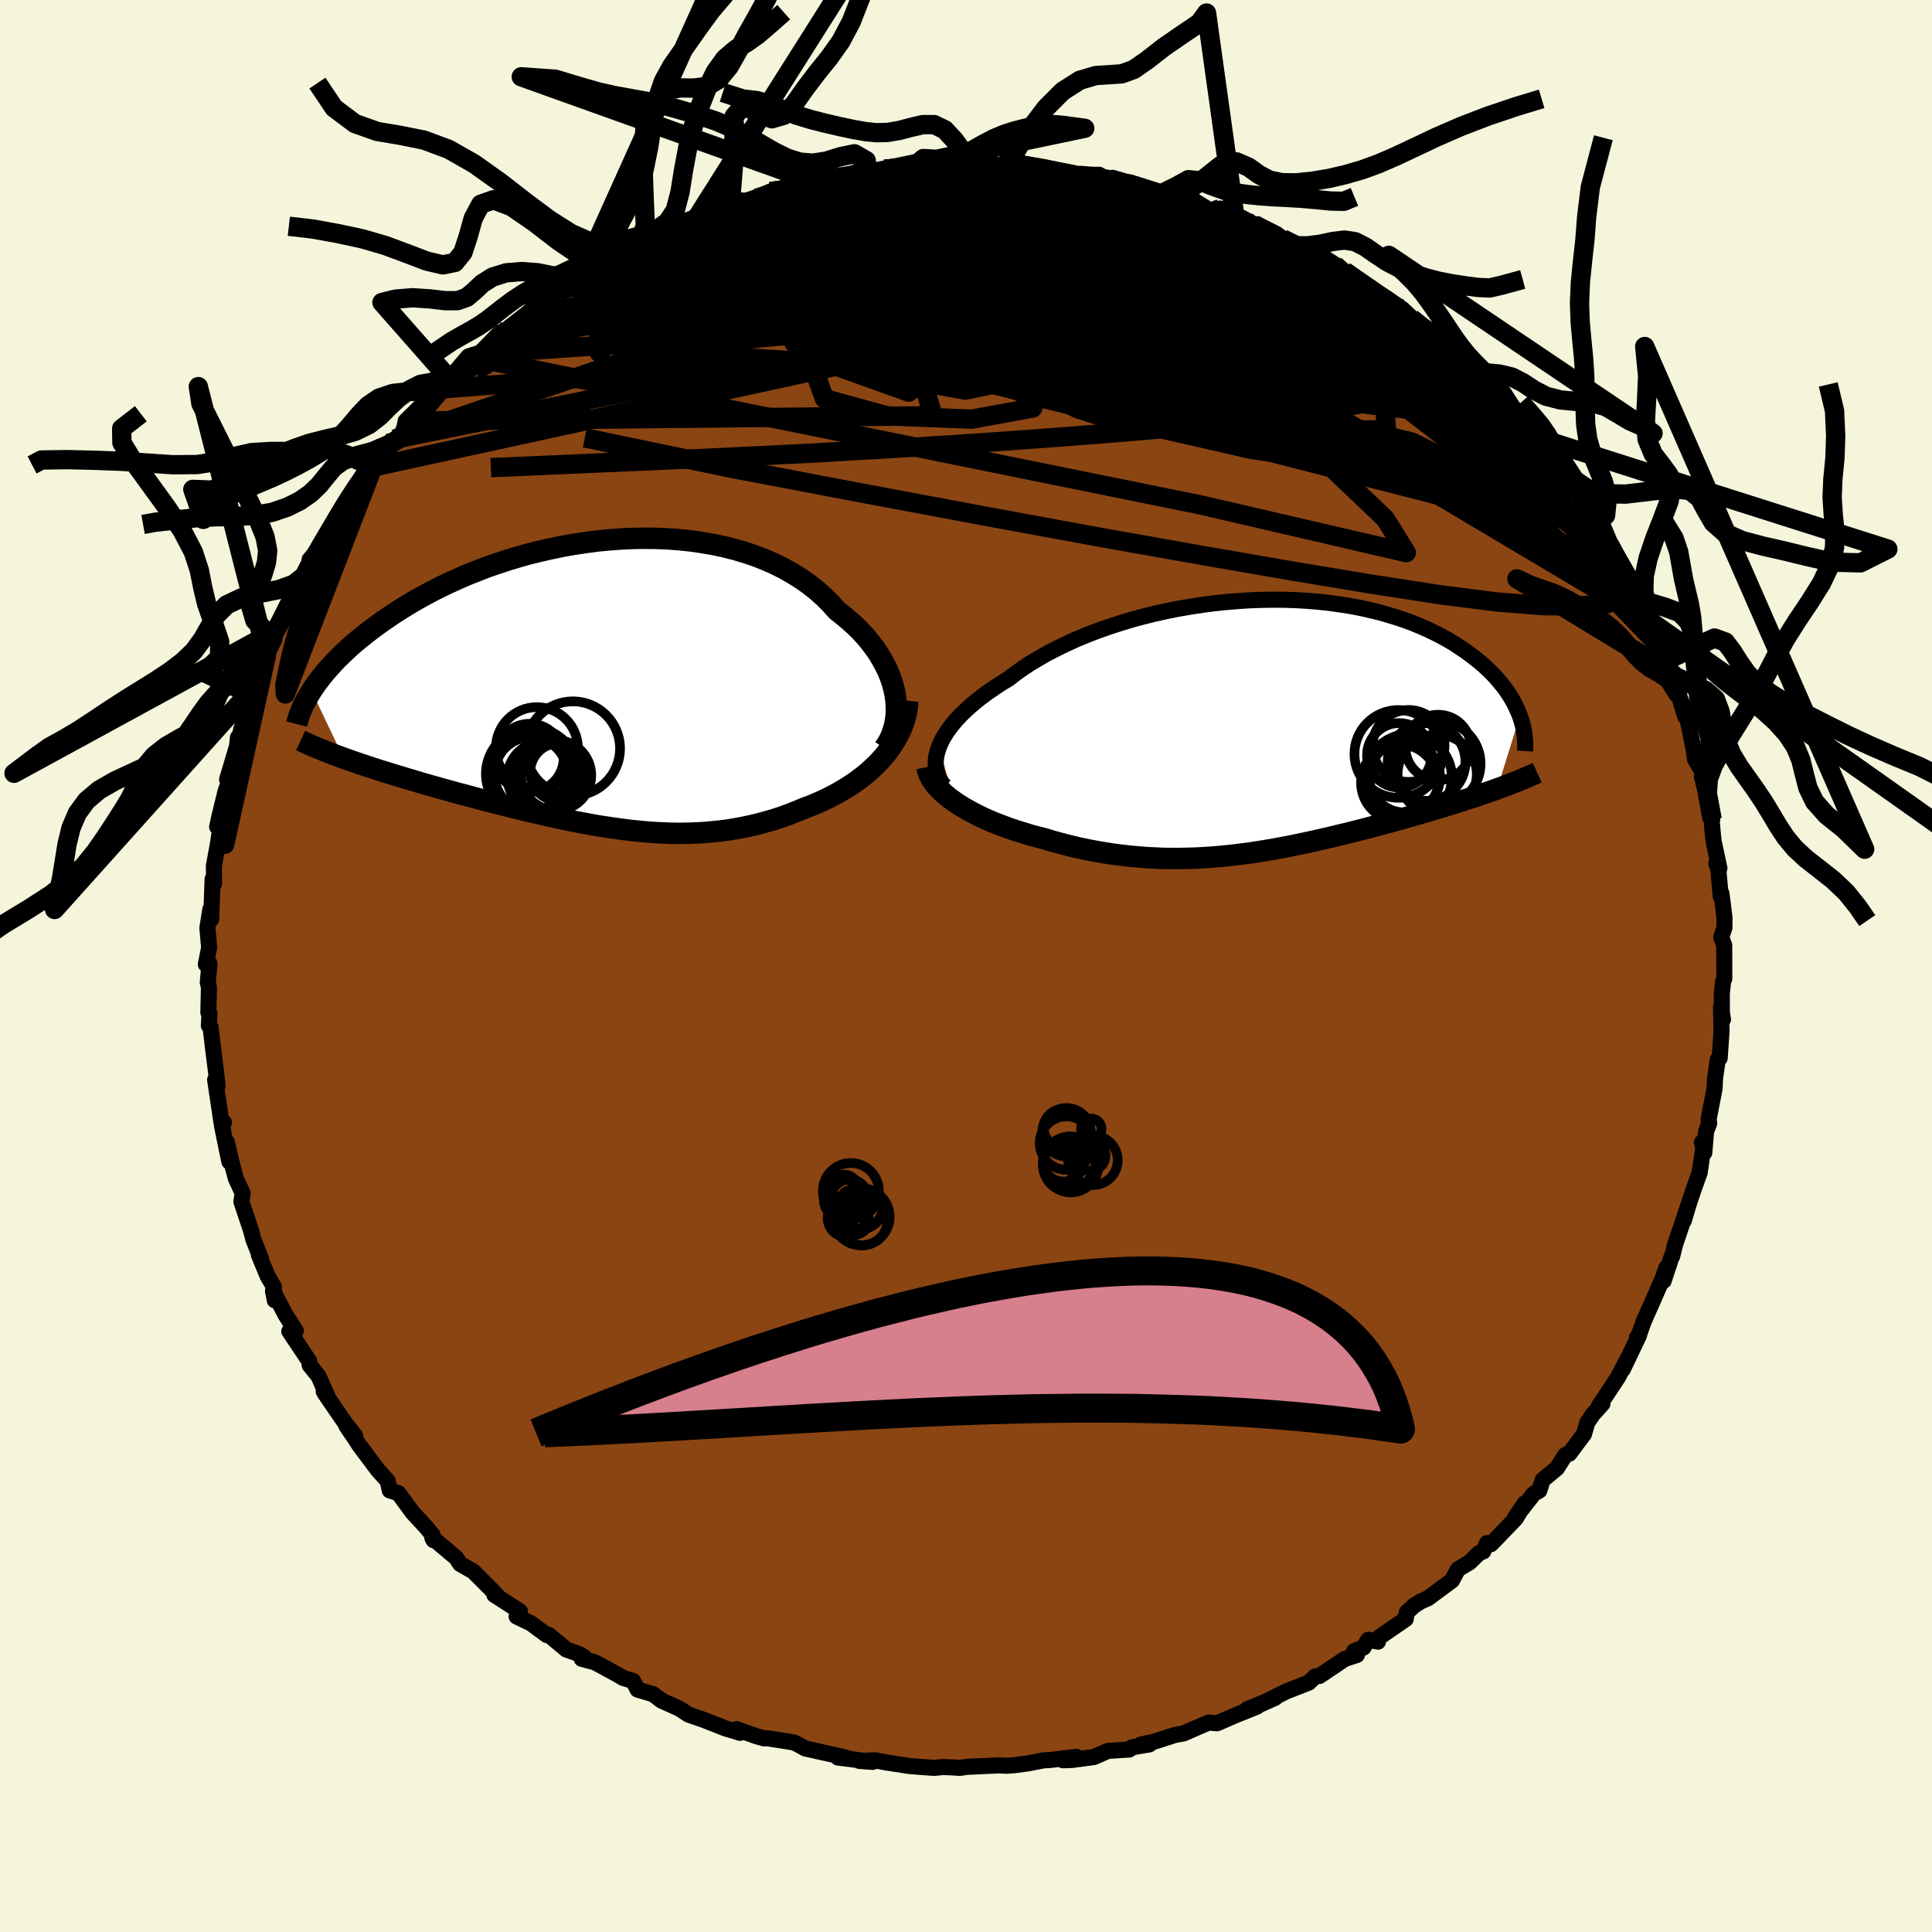 
  <svg viewBox="-100 -100 200 200" xmlns="http://www.w3.org/2000/svg" width="500" height="500" id="face-svg">
    <defs>
      <clipPath id="leftEyeClipPath">
        <polyline points="30.88,1.03 30.75,0.41 30.58,-0.21 30.37,-0.83 30.12,-1.45 29.82,-2.06 29.49,-2.67 29.12,-3.28 28.71,-3.87 28.26,-4.46 27.78,-5.04 27.26,-5.6 26.7,-6.15 26.11,-6.68 25.49,-7.2 24.84,-7.71 24.21,-8.42 23.53,-9.1 22.79,-9.76 22.01,-10.38 21.19,-10.96 20.31,-11.51 19.4,-12.03 18.45,-12.51 17.45,-12.95 16.43,-13.35 15.37,-13.71 14.28,-14.03 13.17,-14.31 12.03,-14.55 10.87,-14.75 9.69,-14.92 8.5,-15.04 7.3,-15.13 6.08,-15.18 4.87,-15.19 3.65,-15.17 2.43,-15.11 1.21,-15.02 -0.01,-14.9 -1.21,-14.74 -2.41,-14.56 -3.59,-14.35 -4.75,-14.11 -5.9,-13.85 -7.04,-13.57 -8.15,-13.26 -9.24,-12.93 -10.3,-12.58 -11.34,-12.22 -12.35,-11.83 -13.34,-11.44 -14.29,-11.03 -15.22,-10.61 -16.12,-10.18 -16.98,-9.75 -17.82,-9.3 -18.62,-8.86 -19.4,-8.4 -20.14,-7.95 -20.86,-7.49 -21.54,-7.04 -22.2,-6.58 -22.83,-6.13 -23.43,-5.68 -24,-5.24 -24.55,-4.8 -25.08,-4.36 -25.58,-3.92 -26.05,-3.48 -26.5,-3.05 -26.93,-2.63 -27.33,-2.2 -27.71,-1.78 -28.07,-1.37 -28.41,-0.96 -28.72,-0.56 -29.02,-0.17 -29.29,0.22 -29.54,0.6 -26.22,7.57 -25.7,7.76 -25.18,7.94 -24.64,8.13 -24.08,8.31 -23.52,8.5 -22.94,8.69 -22.35,8.88 -21.75,9.06 -21.14,9.25 -20.52,9.44 -19.89,9.63 -19.25,9.82 -18.6,10.01 -17.95,10.21 -17.28,10.4 -16.6,10.59 -15.9,10.79 -15.19,10.98 -14.48,11.18 -13.75,11.37 -13.01,11.57 -12.27,11.77 -11.51,11.97 -10.75,12.16 -9.98,12.36 -9.21,12.55 -8.43,12.75 -7.64,12.94 -6.85,13.13 -6.06,13.31 -5.26,13.5 -4.46,13.67 -3.65,13.85 -2.85,14.02 -2.04,14.18 -1.23,14.33 -0.42,14.48 0.4,14.62 1.21,14.74 2.02,14.86 2.84,14.97 3.66,15.07 4.47,15.15 5.29,15.22 6.1,15.28 6.92,15.32 7.73,15.35 8.55,15.36 9.36,15.35 10.18,15.32 10.99,15.28 11.81,15.21 12.62,15.13 13.44,15.03 14.25,14.9 15.06,14.75 15.87,14.58 16.68,14.39 17.49,14.17 18.3,13.94 19.1,13.68 19.9,13.39 20.69,13.08 21.48,12.75 22.13,12.51 22.76,12.25 23.39,11.97 24.01,11.67 24.61,11.36 25.2,11.03 25.78,10.69 26.34,10.33 26.89,9.95 27.42,9.55 27.94,9.14 28.43,8.7 28.9,8.26 29.35,7.79 29.77,7.31" />
      </clipPath>
      <clipPath id="rightEyeClipPath">
        <polyline points="-33.47,2.12 -33.27,1.65 -33.03,1.18 -32.74,0.71 -32.41,0.24 -32.04,-0.24 -31.63,-0.72 -31.18,-1.2 -30.69,-1.67 -30.16,-2.15 -29.6,-2.62 -29,-3.09 -28.37,-3.55 -27.7,-4.01 -27,-4.47 -26.27,-4.91 -25.55,-5.47 -24.77,-6.02 -23.95,-6.56 -23.07,-7.08 -22.16,-7.6 -21.2,-8.09 -20.2,-8.57 -19.17,-9.04 -18.1,-9.48 -17,-9.9 -15.87,-10.3 -14.72,-10.67 -13.54,-11.03 -12.35,-11.35 -11.14,-11.65 -9.92,-11.92 -8.68,-12.17 -7.44,-12.38 -6.2,-12.57 -4.96,-12.73 -3.72,-12.86 -2.48,-12.96 -1.25,-13.04 -0.04,-13.08 1.16,-13.1 2.35,-13.09 3.52,-13.05 4.67,-12.98 5.8,-12.89 6.9,-12.77 7.98,-12.62 9.03,-12.46 10.05,-12.27 11.04,-12.05 12,-11.82 12.93,-11.56 13.82,-11.29 14.69,-11 15.51,-10.7 16.31,-10.37 17.07,-10.04 17.8,-9.69 18.49,-9.34 19.16,-8.97 19.79,-8.6 20.38,-8.21 20.95,-7.83 21.49,-7.44 22,-7.05 22.49,-6.66 22.94,-6.27 23.37,-5.87 23.78,-5.47 24.16,-5.07 24.51,-4.66 24.84,-4.26 25.15,-3.86 25.43,-3.45 25.69,-3.05 25.93,-2.65 26.14,-2.25 26.33,-1.85 26.5,-1.46 26.66,-1.07 24.3,6.49 23.83,6.66 23.34,6.83 22.84,7 22.34,7.18 21.82,7.35 21.29,7.52 20.75,7.69 20.21,7.87 19.65,8.04 19.08,8.22 18.51,8.39 17.93,8.57 17.33,8.75 16.73,8.92 16.12,9.1 15.5,9.28 14.87,9.46 14.22,9.64 13.57,9.82 12.91,10 12.23,10.18 11.55,10.36 10.85,10.55 10.15,10.73 9.45,10.91 8.73,11.09 8.01,11.26 7.27,11.44 6.54,11.61 5.79,11.78 5.04,11.95 4.29,12.11 3.52,12.27 2.76,12.43 1.98,12.57 1.2,12.72 0.42,12.85 -0.37,12.98 -1.16,13.1 -1.96,13.21 -2.77,13.31 -3.58,13.4 -4.4,13.48 -5.22,13.55 -6.04,13.6 -6.88,13.65 -7.71,13.67 -8.55,13.69 -9.4,13.69 -10.25,13.68 -11.11,13.64 -11.97,13.6 -12.84,13.53 -13.71,13.45 -14.59,13.35 -15.47,13.24 -16.35,13.1 -17.24,12.95 -18.13,12.78 -19.02,12.59 -19.91,12.38 -20.8,12.15 -21.69,11.91 -22.58,11.64 -23.29,11.46 -24,11.27 -24.69,11.06 -25.38,10.85 -26.06,10.62 -26.72,10.38 -27.37,10.14 -28.01,9.88 -28.63,9.61 -29.23,9.33 -29.81,9.04 -30.37,8.74 -30.91,8.43 -31.42,8.12 -31.9,7.79" />
      </clipPath>
      <filter id="fuzzy">
        <feTurbulence id="turbulence" baseFrequency="0.05" numOctaves="3" type="noise" result="noise" />
        <feDisplacementMap in="SourceGraphic" in2="noise" scale="2" />
      </filter>
      <linearGradient id="rainbowGradient" x1="0%" y1="0%" x2="100%" y2="0%">
        <stop offset="0%" style="stop-color: rgb(128, 128, 128); stop-opacity: 1" />
        <stop offset="50%" style="stop-color: rgb(135, 206, 235); stop-opacity: 1" />
        <stop offset="100%" style="stop-color: rgb(255, 20, 147); stop-opacity: 1" />
      </linearGradient>
    </defs>
    <rect x="-100" y="-100" width="100%" height="100%" fill="rgb(245, 245, 220)" />
    <polyline id="faceContour" points="78.5,1.31 78.37,1.61 78.24,2.87 78.25,5.29 78.36,5.53 78.16,4.25 78.21,6.79 78.02,9.54 77.82,9.69 77.54,11.63 77.49,12.69 76.87,15.9 76.94,16.26 76.61,17.14 76.43,19.32 76.18,18.27 76.34,18.76 75.94,21.42 75.38,22.97 74.86,24.51 74.3,26.38 74.73,24.91 73.39,28.88 73.11,30.03 73.04,30.1 72.22,32.59 72.5,31.24 72.09,32.42 70.16,36.79 70.26,36.5 69.69,38.11 69.46,38.47 69.68,38.22 67.99,41.76 68.48,40.66 67.51,42.55 65.52,45.55 65.88,45.32 64.9,46.41 64.32,47.26 63.97,48.46 62.46,50.48 62.04,50.62 61.18,51.98 59.69,53.22 59.35,54.3 58.79,54.61 56.83,57.12 57.84,55.63 56.92,57.18 54.35,59.85 53.94,59.74 53.55,60.6 53.13,60.76 52.12,61.74 50.92,62.46 50.31,63.61 47.81,65.46 47.08,65.78 46.42,66.19 45.64,66.9 45.52,67.6 42.76,69.5 42.65,69.94 41.64,69.75 41.14,70.56 40.17,70.93 40.47,71.32 39.22,71.73 36.58,73.5 36.14,73.55 35.47,74.19 33.12,75.11 30.43,76.46 32,75.76 29.09,76.95 30.12,76.67 27.93,77.55 25.99,78.39 25.11,78.32 22.52,79.44 22.53,79.44 21.65,79.6 19.34,80.34 18.1,80.59 18.98,80.58 17.19,80.88 16.91,81.11 14.7,81.25 13.23,81.89 10.99,82.19 10.03,82.22 11.43,81.87 8.65,82.2 8.04,82.23 6.39,82.55 5.03,82.73 4.23,82.79 3.41,82.75 0.15,82.9 -0.65,83.01 -1.42,82.96 -2.39,82.92 -3.26,83.01 -4.06,82.96 -5.84,82.82 -8.19,82.46 -9.42,82.23 -11.04,82.29 -9.66,82.39 -13.26,81.94 -12.18,82.02 -12.86,81.84 -16.61,81.01 -17.46,80.55 -17.86,80.37 -20.58,79.94 -20.92,79.95 -21.7,79.73 -23.75,79 -23.39,79.38 -24.94,78.91 -27.23,78.01 -28.72,77.5 -29.66,76.88 -31.42,76.09 -31.54,76.03 -32.39,75.38 -33.99,74.91 -34.46,74.01 -35.47,73.71 -36.01,73.39 -38.42,72.08 -39.78,71.72 -39.55,71.53 -40.07,71.22 -41.37,70.76 -43.18,69.25 -43.38,69.27 -45.05,68.04 -46.52,67.34 -46.18,66.8 -48.82,65.1 -48.52,65.2 -49.27,64.41 -51,62.68 -52.37,61.89 -52.78,61.26 -55.24,59.2 -55.12,59.44 -55.22,58.9 -55.89,58.09 -57.31,56.55 -58.1,55.47 -58.76,54.57 -59.65,54.29 -59.86,53.32 -60.89,52.17 -62.82,49.59 -63.28,48.87 -64.13,47.63 -63.23,48.64 -64.27,47.32 -66.37,44.25 -66.49,44.03 -66.01,44.76 -67.03,42.45 -67.94,41.33 -67.97,40.93 -70.05,37.82 -69.38,37.77 -70.44,36.12 -71.74,33.64 -71.55,34.61 -71.65,33.2 -72.29,32.11 -73.2,29.92 -72.98,30.3 -73.78,28.29 -73.9,27.79 -74.08,27.17 -75.01,24.4 -74.88,23.53 -75.59,21.98 -76,20.43 -76.53,18.21 -76.26,20.25 -77.03,16.49 -76.82,16.19 -77.07,16.22 -77.73,11.78 -77.48,12.41 -77.6,11.25 -78,8.07 -78.2,6.36 -78.38,6.17 -78.31,4.96 -78.43,4.82 -78.37,2.2 -78.49,1.69 -78.31,-0.23 -78.69,-0.17 -78.35,-1.89 -78.53,-3.94 -78.23,-5.85 -78.14,-4.84 -77.99,-9.01 -77.84,-8.54 -77.86,-10.35 -77.43,-12.71 -77.11,-14.89 -77.52,-14.41 -77.25,-15.64 -76.63,-18.16 -76.43,-18.7 -76.24,-18.58 -76.49,-19.31 -75.46,-22.77 -75.37,-23.65 -75.17,-23.84 -75.01,-24.58 -73.8,-28.02 -73.88,-28.13 -73.31,-29.3 -73.43,-29.3 -72.41,-32.19 -71.6,-33.79 -71.48,-34.71 -71.03,-35.27 -70.07,-37.6 -69.84,-37.88 -69.32,-39.36 -68.23,-39.95 -67.84,-41.67 -67.86,-41.83 -67.95,-42.07 -66.11,-44.25 -65.38,-45.72 -65.22,-46.36 -64.55,-47.3 -64.01,-48.31 -62.9,-49.88 -62.71,-50.09 -61.88,-51.35 -61.39,-51.65 -59.14,-54.54 -58.63,-54.59 -58.14,-55.72 -58.01,-56.41 -55.63,-58.76 -55.47,-58.68 -54.66,-59.71 -53.46,-60.74 -52.96,-61.4 -51.51,-63.1 -49.76,-63.66 -50.39,-63.37 -48.2,-65.61 -48.6,-65.18 -47.93,-65.49 -47.22,-66.16 -45.2,-67.73 -44.5,-68.6 -42.13,-69.97 -41.88,-70.04 -42.03,-69.96 -39.64,-71.86 -39.69,-71.51 -37.41,-72.63 -36.98,-73.03 -36.69,-73.36 -33.73,-75.08 -32.72,-75.77 -31.72,-75.6 -30.87,-76.46 -28.01,-77.23 -29.4,-76.85 -27.02,-77.75 -26.44,-78.09 -24.89,-78.83 -24.39,-78.9 -22.26,-79.29 -22.12,-79.41 -20.25,-80.17 -19.27,-80.19 -17.34,-80.73 -18.06,-80.75 -15.5,-81.12 -15.77,-81.22 -12.14,-81.71 -11.55,-82.12 -8.9,-82.22 -10.22,-82.01 -8.02,-82.61 -8.47,-82.51 -5.58,-82.59 -4.14,-82.76 -2.94,-82.82 -2.87,-83.03 -0.24,-82.84 -0.53,-82.89 -0.42,-82.91 3.08,-82.98 3.82,-82.84 5.2,-82.62 4.39,-82.85 5.79,-82.92 9.21,-82.44 7.96,-82.5 11.6,-81.86 13.78,-81.91 14.64,-81.34 13.96,-81.51 16.48,-80.98 15.18,-81.59 19.72,-80.26 20.22,-79.95 20.17,-79.92 22.16,-79.65 22.05,-79.81 23.58,-79.25 25.28,-78.2 26.33,-78.41 28.2,-77.38 29.98,-76.72 28.93,-77.07 29.88,-76.74 32.78,-75.28 34.18,-74.56 35.07,-74.44 36.65,-73.2 37.01,-73.29 38.16,-72.57 38.75,-71.89 39.18,-71.91 41.74,-70.15 41.74,-70.1 44.33,-68.43 45.15,-68.02 46.1,-67.06 46.47,-66.65 48.28,-65.56 49.01,-64.84 50.05,-63.58 49.51,-64.34 51.1,-63.02 51.63,-62.06 52.99,-60.95 53.25,-60.65 53.58,-60.44 55.41,-58.67 56.17,-58.15 56.48,-57.35 58.87,-54.78 57.9,-56.14 60.52,-52.88 59.56,-54.36 61.21,-51.62 61.06,-51.74 63.28,-49.04 63.27,-49.05 64.13,-47.95 66,-44.36 65.27,-45.87 66.74,-43.71 66,-44.52 66.94,-42.81 68.46,-40.36 68.88,-39.79 68.98,-39.68 70.88,-35.79 70.15,-36.87 70.57,-35.87 71.88,-32.91 72.42,-31.6 72.23,-32.66 72.97,-30.39 72.57,-30.99 73.84,-27.97 74.46,-25.81 73.72,-28.22 74.63,-25.85 75.32,-22.46 75.47,-21.4 76.47,-19.68 76.18,-19.6 76.29,-19.19 77.25,-15.15 77.11,-15.91 77.34,-13.38 77.4,-12.89 77.99,-10.13 77.67,-10.63 77.87,-10.06 78.13,-7.21 78.21,-7.49 78.52,-4.98 78.51,-3.95 78.18,-2.97 78.49,-2.15 78.5,1.31 78.37,1.61" fill="rgb(139, 69, 19)" stroke="black" stroke-width="1.667" stroke-linejoin="round" filter="url(#fuzzy)" />
    <g transform="translate(30.68 -24.82)">
      <polyline id="rightCountour" points="-33.47,2.12 -33.27,1.65 -33.03,1.18 -32.74,0.71 -32.41,0.24 -32.04,-0.24 -31.63,-0.72 -31.18,-1.2 -30.69,-1.67 -30.16,-2.15 -29.6,-2.62 -29,-3.09 -28.37,-3.55 -27.7,-4.01 -27,-4.47 -26.27,-4.91 -25.55,-5.47 -24.77,-6.02 -23.95,-6.56 -23.07,-7.08 -22.16,-7.6 -21.2,-8.09 -20.2,-8.57 -19.17,-9.04 -18.1,-9.48 -17,-9.9 -15.87,-10.3 -14.72,-10.67 -13.54,-11.03 -12.35,-11.35 -11.14,-11.65 -9.92,-11.92 -8.68,-12.17 -7.44,-12.38 -6.2,-12.57 -4.96,-12.73 -3.72,-12.86 -2.48,-12.96 -1.25,-13.04 -0.04,-13.08 1.16,-13.1 2.35,-13.09 3.52,-13.05 4.67,-12.98 5.8,-12.89 6.9,-12.77 7.98,-12.62 9.03,-12.46 10.05,-12.27 11.04,-12.05 12,-11.82 12.93,-11.56 13.82,-11.29 14.69,-11 15.51,-10.7 16.31,-10.37 17.07,-10.04 17.8,-9.69 18.49,-9.34 19.16,-8.97 19.79,-8.6 20.38,-8.21 20.95,-7.83 21.49,-7.44 22,-7.05 22.49,-6.66 22.94,-6.27 23.37,-5.87 23.78,-5.47 24.16,-5.07 24.51,-4.66 24.84,-4.26 25.15,-3.86 25.43,-3.45 25.69,-3.05 25.93,-2.65 26.14,-2.25 26.33,-1.85 26.5,-1.46 26.66,-1.07 24.3,6.49 23.83,6.66 23.34,6.83 22.84,7 22.34,7.18 21.82,7.35 21.29,7.52 20.75,7.69 20.21,7.87 19.65,8.04 19.08,8.22 18.51,8.39 17.93,8.57 17.33,8.75 16.73,8.92 16.12,9.1 15.5,9.28 14.87,9.46 14.22,9.64 13.57,9.82 12.91,10 12.23,10.18 11.55,10.36 10.85,10.55 10.15,10.73 9.45,10.91 8.73,11.09 8.01,11.26 7.27,11.44 6.54,11.61 5.79,11.78 5.04,11.95 4.29,12.11 3.52,12.27 2.76,12.43 1.98,12.57 1.2,12.72 0.42,12.85 -0.37,12.98 -1.16,13.1 -1.96,13.21 -2.77,13.31 -3.58,13.4 -4.4,13.48 -5.22,13.55 -6.04,13.6 -6.88,13.65 -7.71,13.67 -8.55,13.69 -9.4,13.69 -10.25,13.68 -11.11,13.64 -11.97,13.6 -12.84,13.53 -13.71,13.45 -14.59,13.35 -15.47,13.24 -16.35,13.1 -17.24,12.95 -18.13,12.78 -19.02,12.59 -19.91,12.38 -20.8,12.15 -21.69,11.91 -22.58,11.64 -23.29,11.46 -24,11.27 -24.69,11.06 -25.38,10.85 -26.06,10.62 -26.72,10.38 -27.37,10.14 -28.01,9.88 -28.63,9.61 -29.23,9.33 -29.81,9.04 -30.37,8.74 -30.91,8.43 -31.42,8.12 -31.9,7.79" fill="white" stroke="white" stroke-width="0" stroke-linejoin="round" filter="url(#fuzzy)" />
    </g>
    <g transform="translate(-38.21 -29.09)">
      <polyline id="leftCountour" points="30.88,1.03 30.75,0.41 30.58,-0.21 30.37,-0.83 30.12,-1.45 29.82,-2.06 29.49,-2.67 29.12,-3.28 28.71,-3.87 28.26,-4.46 27.78,-5.04 27.26,-5.6 26.7,-6.15 26.11,-6.68 25.49,-7.2 24.84,-7.71 24.21,-8.42 23.53,-9.1 22.79,-9.76 22.01,-10.38 21.19,-10.96 20.31,-11.51 19.4,-12.03 18.45,-12.51 17.45,-12.95 16.43,-13.35 15.37,-13.71 14.28,-14.03 13.17,-14.31 12.03,-14.55 10.87,-14.75 9.69,-14.92 8.5,-15.04 7.3,-15.13 6.08,-15.18 4.87,-15.19 3.65,-15.17 2.43,-15.11 1.21,-15.02 -0.01,-14.9 -1.21,-14.74 -2.41,-14.56 -3.59,-14.35 -4.75,-14.11 -5.9,-13.85 -7.04,-13.57 -8.15,-13.26 -9.24,-12.93 -10.3,-12.58 -11.34,-12.22 -12.35,-11.83 -13.34,-11.44 -14.29,-11.03 -15.22,-10.61 -16.12,-10.18 -16.98,-9.75 -17.82,-9.3 -18.62,-8.86 -19.4,-8.4 -20.14,-7.95 -20.86,-7.49 -21.54,-7.04 -22.2,-6.58 -22.83,-6.13 -23.43,-5.68 -24,-5.24 -24.55,-4.8 -25.08,-4.36 -25.58,-3.92 -26.05,-3.48 -26.5,-3.05 -26.93,-2.63 -27.33,-2.2 -27.71,-1.78 -28.07,-1.37 -28.41,-0.96 -28.72,-0.56 -29.02,-0.17 -29.29,0.22 -29.54,0.6 -26.22,7.57 -25.7,7.76 -25.18,7.94 -24.64,8.13 -24.08,8.31 -23.52,8.5 -22.94,8.69 -22.35,8.88 -21.75,9.06 -21.14,9.25 -20.52,9.44 -19.89,9.63 -19.25,9.82 -18.6,10.01 -17.95,10.21 -17.28,10.4 -16.6,10.59 -15.9,10.79 -15.19,10.98 -14.48,11.18 -13.75,11.37 -13.01,11.57 -12.27,11.77 -11.51,11.97 -10.75,12.16 -9.98,12.36 -9.21,12.55 -8.43,12.75 -7.64,12.94 -6.85,13.13 -6.06,13.31 -5.26,13.5 -4.46,13.67 -3.65,13.85 -2.85,14.02 -2.04,14.18 -1.23,14.33 -0.42,14.48 0.4,14.62 1.21,14.74 2.02,14.86 2.84,14.97 3.66,15.07 4.47,15.15 5.29,15.22 6.1,15.28 6.92,15.32 7.73,15.35 8.55,15.36 9.36,15.35 10.18,15.32 10.99,15.28 11.81,15.21 12.62,15.13 13.44,15.03 14.25,14.9 15.06,14.75 15.87,14.58 16.68,14.39 17.49,14.17 18.3,13.94 19.1,13.68 19.9,13.39 20.69,13.08 21.48,12.75 22.13,12.51 22.76,12.25 23.39,11.97 24.01,11.67 24.61,11.36 25.2,11.03 25.78,10.69 26.34,10.33 26.89,9.95 27.42,9.55 27.94,9.14 28.43,8.7 28.9,8.26 29.35,7.79 29.77,7.31" fill="white" stroke="white" stroke-width="0" stroke-linejoin="round" filter="url(#fuzzy)" />
    </g>
    <g transform="translate(30.68 -24.82)">
      <polyline id="rightUpper" points="-32.93,6.17 -33.2,5.83 -33.42,5.47 -33.59,5.1 -33.71,4.71 -33.79,4.3 -33.82,3.89 -33.8,3.46 -33.74,3.02 -33.62,2.57 -33.47,2.12 -33.27,1.65 -33.03,1.18 -32.74,0.71 -32.41,0.24 -32.04,-0.24 -31.63,-0.72 -31.18,-1.2 -30.69,-1.67 -30.16,-2.15 -29.6,-2.62 -29,-3.09 -28.37,-3.55 -27.7,-4.01 -27,-4.47 -26.27,-4.91 -25.55,-5.47 -24.77,-6.02 -23.95,-6.56 -23.07,-7.08 -22.16,-7.6 -21.2,-8.09 -20.2,-8.57 -19.17,-9.04 -18.1,-9.48 -17,-9.9 -15.87,-10.3 -14.72,-10.67 -13.54,-11.03 -12.35,-11.35 -11.14,-11.65 -9.92,-11.92 -8.68,-12.17 -7.44,-12.38 -6.2,-12.57 -4.96,-12.73 -3.72,-12.86 -2.48,-12.96 -1.25,-13.04 -0.04,-13.08 1.16,-13.1 2.35,-13.09 3.52,-13.05 4.67,-12.98 5.8,-12.89 6.9,-12.77 7.98,-12.62 9.03,-12.46 10.05,-12.27 11.04,-12.05 12,-11.82 12.93,-11.56 13.82,-11.29 14.69,-11 15.51,-10.7 16.31,-10.37 17.07,-10.04 17.8,-9.69 18.49,-9.34 19.16,-8.97 19.79,-8.6 20.38,-8.21 20.95,-7.83 21.49,-7.44 22,-7.05 22.49,-6.66 22.94,-6.27 23.37,-5.87 23.78,-5.47 24.16,-5.07 24.51,-4.66 24.84,-4.26 25.15,-3.86 25.43,-3.45 25.69,-3.05 25.93,-2.65 26.14,-2.25 26.33,-1.85 26.5,-1.46 26.66,-1.07 26.79,-0.68 26.9,-0.3 27,0.08 27.07,0.45 27.13,0.81 27.17,1.18 27.2,1.53 27.21,1.88 27.21,2.23 27.19,2.57" fill="none" stroke="black" stroke-width="1.667" stroke-linejoin="round" filter="url(#fuzzy)" />
      <polyline id="rightLower" points="-34.72,4.22 -34.64,4.6 -34.52,4.97 -34.34,5.34 -34.11,5.7 -33.84,6.07 -33.52,6.42 -33.17,6.77 -32.78,7.12 -32.36,7.46 -31.9,7.79 -31.42,8.12 -30.91,8.43 -30.37,8.74 -29.81,9.04 -29.23,9.33 -28.63,9.61 -28.01,9.88 -27.37,10.14 -26.72,10.38 -26.06,10.62 -25.38,10.85 -24.69,11.06 -24,11.27 -23.29,11.46 -22.58,11.64 -21.69,11.91 -20.8,12.15 -19.91,12.38 -19.02,12.59 -18.13,12.78 -17.24,12.95 -16.35,13.1 -15.47,13.24 -14.59,13.35 -13.71,13.45 -12.84,13.53 -11.97,13.6 -11.11,13.64 -10.25,13.68 -9.4,13.69 -8.55,13.69 -7.71,13.67 -6.88,13.65 -6.04,13.6 -5.22,13.55 -4.4,13.48 -3.58,13.4 -2.77,13.31 -1.96,13.21 -1.16,13.1 -0.37,12.98 0.42,12.85 1.2,12.72 1.98,12.57 2.76,12.43 3.52,12.27 4.29,12.11 5.04,11.95 5.79,11.78 6.54,11.61 7.27,11.44 8.01,11.26 8.73,11.09 9.45,10.91 10.15,10.73 10.85,10.55 11.55,10.36 12.23,10.18 12.91,10 13.57,9.82 14.22,9.64 14.87,9.46 15.5,9.28 16.12,9.1 16.73,8.92 17.33,8.75 17.93,8.57 18.51,8.39 19.08,8.22 19.65,8.04 20.21,7.87 20.75,7.69 21.29,7.52 21.82,7.35 22.34,7.18 22.84,7 23.34,6.83 23.83,6.66 24.3,6.49 24.76,6.32 25.22,6.15 25.66,5.98 26.09,5.81 26.51,5.65 26.92,5.48 27.32,5.31 27.7,5.14 28.08,4.98 28.45,4.81" fill="none" stroke="black" stroke-width="2.222" stroke-linejoin="round" filter="url(#fuzzy)" />
      <circle r="3.336" cx="14.169" cy="3.009" stroke="black" fill="none" stroke-width="1.0" filter="url(#fuzzy)" clip-path="url(#rightEyeClipPath)" /><circle r="3.386" cx="18.194" cy="2.194" stroke="black" fill="none" stroke-width="1.0" filter="url(#fuzzy)" clip-path="url(#rightEyeClipPath)" /><circle r="4.1" cx="18.099" cy="4.964" stroke="black" fill="none" stroke-width="1.0" filter="url(#fuzzy)" clip-path="url(#rightEyeClipPath)" /><circle r="4.416" cx="18.174" cy="3.879" stroke="black" fill="none" stroke-width="1.0" filter="url(#fuzzy)" clip-path="url(#rightEyeClipPath)" /><circle r="4.542" cx="14.074" cy="2.864" stroke="black" fill="none" stroke-width="1.0" filter="url(#fuzzy)" clip-path="url(#rightEyeClipPath)" /><circle r="3.97" cx="14.184" cy="5.844" stroke="black" fill="none" stroke-width="1.0" filter="url(#fuzzy)" clip-path="url(#rightEyeClipPath)" /><circle r="3.666" cx="14.729" cy="5.259" stroke="black" fill="none" stroke-width="1.0" filter="url(#fuzzy)" clip-path="url(#rightEyeClipPath)" /><circle r="3.724" cx="15.134" cy="2.039" stroke="black" fill="none" stroke-width="1.0" filter="url(#fuzzy)" clip-path="url(#rightEyeClipPath)" /><circle r="4.026" cx="16.999" cy="3.699" stroke="black" fill="none" stroke-width="1.0" filter="url(#fuzzy)" clip-path="url(#rightEyeClipPath)" /><circle r="4.482" cx="15.139" cy="5.304" stroke="black" fill="none" stroke-width="1.0" filter="url(#fuzzy)" clip-path="url(#rightEyeClipPath)" />
      </g>
    <g transform="translate(-38.21 -29.09)">
      <polyline id="leftUpper" points="29.74,6.54 30.05,6.08 30.32,5.6 30.54,5.09 30.72,4.55 30.86,4 30.95,3.43 31,2.84 31,2.25 30.96,1.64 30.88,1.03 30.75,0.41 30.58,-0.21 30.37,-0.83 30.12,-1.45 29.82,-2.06 29.49,-2.67 29.12,-3.28 28.71,-3.87 28.26,-4.46 27.78,-5.04 27.26,-5.6 26.7,-6.15 26.11,-6.68 25.49,-7.2 24.84,-7.71 24.21,-8.42 23.53,-9.1 22.79,-9.76 22.01,-10.38 21.19,-10.96 20.31,-11.51 19.4,-12.03 18.45,-12.51 17.45,-12.95 16.43,-13.35 15.37,-13.71 14.28,-14.03 13.17,-14.31 12.03,-14.55 10.87,-14.75 9.69,-14.92 8.5,-15.04 7.3,-15.13 6.08,-15.18 4.87,-15.19 3.65,-15.17 2.43,-15.11 1.21,-15.02 -0.01,-14.9 -1.21,-14.74 -2.41,-14.56 -3.59,-14.35 -4.75,-14.11 -5.9,-13.85 -7.04,-13.57 -8.15,-13.26 -9.24,-12.93 -10.3,-12.58 -11.34,-12.22 -12.35,-11.83 -13.34,-11.44 -14.29,-11.03 -15.22,-10.61 -16.12,-10.18 -16.98,-9.75 -17.82,-9.3 -18.62,-8.86 -19.4,-8.4 -20.14,-7.95 -20.86,-7.49 -21.54,-7.04 -22.2,-6.58 -22.83,-6.13 -23.43,-5.68 -24,-5.24 -24.55,-4.8 -25.08,-4.36 -25.58,-3.92 -26.05,-3.48 -26.5,-3.05 -26.93,-2.63 -27.33,-2.2 -27.71,-1.78 -28.07,-1.37 -28.41,-0.96 -28.72,-0.56 -29.02,-0.17 -29.29,0.22 -29.54,0.6 -29.77,0.98 -29.99,1.35 -30.18,1.71 -30.36,2.06 -30.52,2.41 -30.66,2.75 -30.79,3.08 -30.9,3.41 -31,3.73 -31.08,4.04" fill="none" stroke="black" stroke-width="2.222" stroke-linejoin="round" filter="url(#fuzzy)" />
      <polyline id="leftLower" points="32.2,1.64 32.14,2.27 32.03,2.89 31.88,3.5 31.68,4.09 31.45,4.66 31.18,5.22 30.87,5.77 30.54,6.3 30.17,6.81 29.77,7.31 29.35,7.79 28.9,8.26 28.43,8.7 27.94,9.14 27.42,9.55 26.89,9.95 26.34,10.33 25.78,10.69 25.2,11.03 24.61,11.36 24.01,11.67 23.39,11.97 22.76,12.25 22.13,12.51 21.48,12.75 20.69,13.08 19.9,13.39 19.1,13.68 18.3,13.94 17.49,14.17 16.68,14.39 15.87,14.58 15.06,14.75 14.25,14.9 13.44,15.03 12.62,15.13 11.81,15.21 10.99,15.28 10.18,15.32 9.36,15.35 8.55,15.36 7.73,15.35 6.92,15.32 6.1,15.28 5.29,15.22 4.47,15.15 3.66,15.07 2.84,14.97 2.02,14.86 1.21,14.74 0.4,14.62 -0.42,14.48 -1.23,14.33 -2.04,14.18 -2.85,14.02 -3.65,13.85 -4.46,13.67 -5.26,13.5 -6.06,13.31 -6.85,13.13 -7.64,12.94 -8.43,12.75 -9.21,12.55 -9.98,12.36 -10.75,12.16 -11.51,11.97 -12.27,11.77 -13.01,11.57 -13.75,11.37 -14.48,11.18 -15.19,10.98 -15.9,10.79 -16.6,10.59 -17.28,10.4 -17.95,10.21 -18.6,10.01 -19.25,9.82 -19.89,9.63 -20.52,9.44 -21.14,9.25 -21.75,9.06 -22.35,8.88 -22.94,8.69 -23.52,8.5 -24.08,8.31 -24.64,8.13 -25.18,7.94 -25.7,7.76 -26.22,7.57 -26.72,7.39 -27.21,7.21 -27.69,7.02 -28.15,6.84 -28.61,6.66 -29.04,6.48 -29.47,6.3 -29.88,6.11 -30.28,5.93 -30.67,5.75" fill="none" stroke="black" stroke-width="2.222" stroke-linejoin="round" filter="url(#fuzzy)" />
      <circle r="3.636" cx="-4.221" cy="9.349" stroke="black" fill="none" stroke-width="1.0" filter="url(#fuzzy)" clip-path="url(#leftEyeClipPath)" /><circle r="4.246" cx="-6.211" cy="6.539" stroke="black" fill="none" stroke-width="1.0" filter="url(#fuzzy)" clip-path="url(#leftEyeClipPath)" /><circle r="4.882" cx="-2.486" cy="6.579" stroke="black" fill="none" stroke-width="1.0" filter="url(#fuzzy)" clip-path="url(#leftEyeClipPath)" /><circle r="3.938" cx="-6.666" cy="9.254" stroke="black" fill="none" stroke-width="1.0" filter="url(#fuzzy)" clip-path="url(#leftEyeClipPath)" /><circle r="3.008" cx="-3.896" cy="9.019" stroke="black" fill="none" stroke-width="1.0" filter="url(#fuzzy)" clip-path="url(#leftEyeClipPath)" /><circle r="4.776" cx="-6.711" cy="9.209" stroke="black" fill="none" stroke-width="1.0" filter="url(#fuzzy)" clip-path="url(#leftEyeClipPath)" /><circle r="3.8" cx="-6.851" cy="9.219" stroke="black" fill="none" stroke-width="1.0" filter="url(#fuzzy)" clip-path="url(#leftEyeClipPath)" /><circle r="3.526" cx="-6.961" cy="7.539" stroke="black" fill="none" stroke-width="1.0" filter="url(#fuzzy)" clip-path="url(#leftEyeClipPath)" /><circle r="3.52" cx="-4.896" cy="9.454" stroke="black" fill="none" stroke-width="1.0" filter="url(#fuzzy)" clip-path="url(#leftEyeClipPath)" /><circle r="3.644" cx="-5.606" cy="9.559" stroke="black" fill="none" stroke-width="1.0" filter="url(#fuzzy)" clip-path="url(#leftEyeClipPath)" />
    </g>
    <g id="hairs">
      <polyline points="66.74,-43.71 66.62,-43.62 67.16,-42.61 67.84,-41.42 68.46,-40.32 68.94,-39.38 69.29,-38.6 69.49,-38.01 69.55,-37.64 69.46,-37.51 69.21,-37.66 68.79,-38.11 68.17,-38.86 67.34,-39.91 66.3,-41.29 65,-43.04 63.45,-45.17 61.63,-47.69 59.56,-50.56 57.28,-53.8 54.74,-57.54" fill="none" stroke="rgb(0, 0, 0)" stroke-width="2" stroke-linejoin="round" filter="url(#fuzzy)" /><polyline points="38.16,-72.57 38.93,-71.9 40.23,-70.89 41.93,-69.56 43.84,-68.01 45.83,-66.32 47.83,-64.57 49.76,-62.82 51.6,-61.12 53.32,-59.53 54.86,-58.1 56.18,-56.88 57.28,-55.9 58.2,-55.13 59.12,-54.39" fill="none" stroke="rgb(0, 0, 0)" stroke-width="2" stroke-linejoin="round" filter="url(#fuzzy)" /><polyline points="38.75,-71.89 39.65,-71.46 40.78,-70.72 41.79,-69.99 42.58,-69.33 43.09,-68.78 43.32,-68.34 43.25,-68.01 42.9,-67.79 42.24,-67.69 41.27,-67.71 39.99,-67.85 38.38,-68.11 36.45,-68.47 34.2,-68.96 31.6,-69.57 28.63,-70.3 25.25,-71.16 21.42,-72.16 17.11,-73.31 12.33,-74.63 7.14,-76.15 1.59,-77.89 -4.39,-79.89" fill="none" stroke="rgb(0, 0, 0)" stroke-width="2" stroke-linejoin="round" filter="url(#fuzzy)" /><polyline points="26.33,-78.41 27.78,-77.64 28.46,-77.2 28.74,-76.87 28.86,-76.49 28.8,-76.08 28.4,-75.68 27.54,-75.34 26.14,-75.09 24.17,-74.93 21.63,-74.83 18.54,-74.78 14.88,-74.78 10.66,-74.81 5.82,-74.91 0.3,-75.07 -5.96,-75.32 -12.99,-75.67 -20.63,-76.22" fill="none" stroke="rgb(0, 0, 0)" stroke-width="2" stroke-linejoin="round" filter="url(#fuzzy)" /><polyline points="-36.69,-73.36 -34.51,-74.6 -33.06,-75.32 -31.91,-75.8 -30.91,-76.19 -30.07,-76.51 -29.37,-76.75 -28.82,-76.93 -28.4,-77.02 -28.15,-76.99 -28.09,-76.84 -28.25,-76.54 -28.65,-76.1 -29.32,-75.5 -30.26,-74.76 -31.49,-73.87 -33.03,-72.82 -34.9,-71.58 -37.15,-70.12 -39.82,-68.42 -42.96,-66.43 -46.63,-64.14 -50.83,-61.55" fill="none" stroke="rgb(0, 0, 0)" stroke-width="2" stroke-linejoin="round" filter="url(#fuzzy)" /><polyline points="-15.5,-81.12 -14.55,-81.29 -12.59,-81.45 -10.48,-81.5 -8.38,-81.41 -6.23,-81.23 -3.92,-80.97 -1.41,-80.66 1.28,-80.3 4.08,-79.91 6.91,-79.5 9.71,-79.08 12.45,-78.66 15.14,-78.23 17.8,-77.8 20.44,-77.36 23.01,-76.93 25.45,-76.5 27.69,-76.1 29.69,-75.75 31.45,-75.46" fill="none" stroke="rgb(0, 0, 0)" stroke-width="2" stroke-linejoin="round" filter="url(#fuzzy)" /><polyline points="-27.02,-77.75 -26.06,-78.14 -24.6,-78.48 -22.81,-78.74 -20.76,-78.94 -18.48,-79.12 -16.03,-79.27 -13.44,-79.4 -10.75,-79.5 -7.98,-79.58 -5.13,-79.66 -2.22,-79.73 0.71,-79.79 3.6,-79.84 6.38,-79.86 8.97,-79.88 11.34,-79.9 13.51,-79.95 15.52,-80.02 17.41,-80.06 19.12,-80.02" fill="none" stroke="rgb(0, 0, 0)" stroke-width="2" stroke-linejoin="round" filter="url(#fuzzy)" /><polyline points="36.65,-73.2 37.12,-73.07 37.58,-72.75 37.92,-72.4 38.11,-72.08 38.09,-71.82 37.71,-71.66 36.84,-71.68 35.41,-71.9 33.35,-72.36 30.67,-73.06 27.38,-74.01 23.45,-75.21 18.75,-76.7 13.1,-78.51 6.47,-80.59" fill="none" stroke="rgb(0, 0, 0)" stroke-width="2" stroke-linejoin="round" filter="url(#fuzzy)" /><polyline points="46.1,-67.06 46.88,-66.42 47.96,-65.55 48.98,-64.65 49.91,-63.78 50.81,-62.91 51.71,-62.03 52.61,-61.15 53.48,-60.3 54.32,-59.5 55.1,-58.76 55.79,-58.1 56.37,-57.54 56.79,-57.12 57.01,-56.89 57.01,-56.86 56.77,-57.07 56.29,-57.5 55.59,-58.14 54.65,-59.04 53.43,-60.28 51.8,-62" fill="none" stroke="rgb(0, 0, 0)" stroke-width="2" stroke-linejoin="round" filter="url(#fuzzy)" /><polyline points="11.6,-81.86 13.23,-81.72 14.36,-81.43 15.48,-81.09 16.81,-80.69 18.36,-80.21 20.01,-79.69 21.66,-79.15 23.22,-78.64 24.7,-78.16 26.1,-77.69 27.45,-77.23 28.72,-76.78 29.88,-76.37 30.86,-76.02 31.58,-75.77 31.99,-75.63 32.06,-75.63 31.8,-75.76 31.26,-76.03 30.54,-76.37 29.71,-76.75" fill="none" stroke="rgb(0, 0, 0)" stroke-width="2" stroke-linejoin="round" filter="url(#fuzzy)" /><polyline points="41.74,-70.1 43.59,-68.91 44.69,-68.14 45.42,-67.55 45.91,-67.08 46.18,-66.73 46.18,-66.54 45.84,-66.53 45.15,-66.72 44.12,-67.09 42.73,-67.65 40.99,-68.41 38.85,-69.39 36.28,-70.62 33.18,-72.13 29.46,-73.96 25.05,-76.12 20.02,-78.58" fill="none" stroke="rgb(0, 0, 0)" stroke-width="2" stroke-linejoin="round" filter="url(#fuzzy)" /><polyline points="26.33,-78.41 27.85,-77.63 28.74,-77.17 29.38,-76.81 30.03,-76.4 30.67,-75.95 31.17,-75.52 31.42,-75.14 31.34,-74.84 30.91,-74.62 30.17,-74.45 29.12,-74.33 27.78,-74.24 26.16,-74.2 24.2,-74.2 21.86,-74.27 19.05,-74.43 15.73,-74.68 11.88,-75.05 7.55,-75.52 2.75,-76.12 -2.52,-76.85 -8.33,-77.7 -14.81,-78.61" fill="none" stroke="rgb(0, 0, 0)" stroke-width="2" stroke-linejoin="round" filter="url(#fuzzy)" /><polyline points="53.58,-60.44 54.9,-59.17 55.71,-58.28 56.25,-57.55 56.55,-56.99 56.59,-56.63 56.33,-56.47 55.77,-56.48 54.9,-56.67 53.72,-57.05 52.23,-57.64 50.37,-58.47 48.09,-59.6 45.33,-61.08 42.04,-62.96 38.22,-65.23 33.93,-67.87 29.26,-70.82 24.2,-74.09 18.52,-77.77" fill="none" stroke="rgb(0, 0, 0)" stroke-width="2" stroke-linejoin="round" filter="url(#fuzzy)" /><polyline points="39.18,-71.91 40.9,-70.72 42.07,-69.91 42.97,-69.26 43.56,-68.77 43.79,-68.46 43.63,-68.35 43.06,-68.44 42.06,-68.77 40.6,-69.34 38.67,-70.16 36.24,-71.24 33.25,-72.6 29.59,-74.29 25.17,-76.36 20.07,-78.75" fill="none" stroke="rgb(0, 0, 0)" stroke-width="2" stroke-linejoin="round" filter="url(#fuzzy)" /><polyline points="-15.77,-81.22 -13.2,-81.63 -11.63,-81.9 -10.57,-82.06 -9.8,-82.16 -9.16,-82.22 -8.58,-82.25 -8.1,-82.22 -7.79,-82.15 -7.75,-82 -8.02,-81.79 -8.62,-81.5 -9.55,-81.12 -10.82,-80.66 -12.45,-80.11 -14.51,-79.47 -17.08,-78.7 -20.21,-77.79 -23.9,-76.68 -28.12,-75.38 -32.7,-73.97" fill="none" stroke="rgb(0, 0, 0)" stroke-width="2" stroke-linejoin="round" filter="url(#fuzzy)" /><polyline points="4.39,-82.85 6.17,-82.74 8.14,-82.43 10.17,-82.04 12.27,-81.61 14.3,-81.17 16.12,-80.76 17.73,-80.38 19.2,-80.03 20.58,-79.7 21.83,-79.39 22.82,-79.16 23.4,-79.05 23.5,-79.09 23.17,-79.29 22.58,-79.55" fill="none" stroke="rgb(0, 0, 0)" stroke-width="2" stroke-linejoin="round" filter="url(#fuzzy)" /><polyline points="-42.13,-69.97 -41.66,-70.1 -40.48,-70.47 -38.7,-70.95 -36.5,-71.42 -33.95,-71.87 -31.1,-72.3 -27.94,-72.71 -24.52,-73.07 -20.89,-73.38 -17.1,-73.61 -13.2,-73.78 -9.23,-73.9 -5.21,-73.98 -1.16,-74.06 2.92,-74.13 7.01,-74.21 11.1,-74.28 15.2,-74.33 19.32,-74.35 23.45,-74.32 27.56,-74.25 31.54,-74.2" fill="none" stroke="rgb(0, 0, 0)" stroke-width="2" stroke-linejoin="round" filter="url(#fuzzy)" /><polyline points="-31.72,-75.6 -30.56,-76.3 -29.51,-76.76 -28.69,-77.08 -27.99,-77.35 -27.38,-77.56 -26.9,-77.66 -26.6,-77.63 -26.54,-77.46 -26.74,-77.12 -27.24,-76.62 -28.07,-75.95 -29.24,-75.1 -30.75,-74.08 -32.62,-72.87 -34.88,-71.44 -37.6,-69.76 -40.89,-67.77 -44.83,-65.43 -49.43,-62.72" fill="none" stroke="rgb(0, 0, 0)" stroke-width="2" stroke-linejoin="round" filter="url(#fuzzy)" /><polyline points="39.18,-71.91 40.75,-70.74 41.46,-70 41.6,-69.44 41.11,-69.05 39.94,-68.83 38.06,-68.79 35.47,-68.91 32.13,-69.21 28.01,-69.72 23.09,-70.42 17.34,-71.3 10.74,-72.34 3.24,-73.56 -5.23,-75.02 -14.68,-76.77" fill="none" stroke="rgb(0, 0, 0)" stroke-width="2" stroke-linejoin="round" filter="url(#fuzzy)" /><polyline points="16.48,-80.98 16.9,-80.97 18.49,-80.47 20.05,-79.93 21.5,-79.41 22.95,-78.87 24.47,-78.28 26.1,-77.62 27.78,-76.9 29.47,-76.17 31.1,-75.45 32.61,-74.76 33.99,-74.13 35.24,-73.55 36.34,-73.05 37.26,-72.64 37.93,-72.36 38.33,-72.22 38.44,-72.22 38.31,-72.34 37.96,-72.57 37.4,-72.92 36.55,-73.43" fill="none" stroke="rgb(0, 0, 0)" stroke-width="2" stroke-linejoin="round" filter="url(#fuzzy)" /><polyline points="-5.58,-82.59 -4.17,-82.64 -2.62,-82.48 -0.81,-82.15 1.27,-81.64 3.64,-81.01 6.29,-80.27 9.16,-79.44 12.19,-78.52 15.31,-77.54 18.51,-76.49 21.82,-75.38 25.22,-74.21 28.69,-73.02 32.18,-71.81 35.59,-70.59 38.85,-69.38 41.84,-68.26 44.47,-67.32" fill="none" stroke="rgb(0, 0, 0)" stroke-width="2" stroke-linejoin="round" filter="url(#fuzzy)" /><polyline points="68.88,-39.79 68.92,-38.96 68.16,-38.05 66.36,-37.51 63.56,-37.27 59.78,-37.3 54.97,-37.68 49.08,-38.43 42.09,-39.51 34,-40.85 24.76,-42.45 14.32,-44.3 2.67,-46.44 -10.21,-48.85 -24.27,-51.52 -39.46,-54.67" fill="none" stroke="rgb(0, 0, 0)" stroke-width="2" stroke-linejoin="round" filter="url(#fuzzy)" /><polyline points="-8.9,-82.22 -9.03,-82.16 -7.94,-82.11 -6.21,-81.92 -4.1,-81.61 -1.77,-81.18 0.68,-80.66 3.21,-80.04 5.84,-79.34 8.59,-78.55 11.44,-77.71 14.38,-76.83 17.37,-75.92 20.37,-74.98 23.38,-74.02 26.4,-73.04 29.44,-72.03 32.48,-71.01 35.47,-70.01 38.36,-69.03 41.09,-68.06 43.67,-67.1 46.09,-66.23" fill="none" stroke="rgb(0, 0, 0)" stroke-width="2" stroke-linejoin="round" filter="url(#fuzzy)" /><polyline points="49.51,-64.34 50.64,-63.26 51.3,-62.49 51.59,-62 51.59,-61.76 51.3,-61.68 50.72,-61.75 49.8,-61.98 48.46,-62.44 46.63,-63.19 44.24,-64.26 41.28,-65.69 37.75,-67.46 33.68,-69.58 29.01,-72.05 23.53,-74.95 16.73,-78.39" fill="none" stroke="rgb(0, 0, 0)" stroke-width="2" stroke-linejoin="round" filter="url(#fuzzy)" /><polyline points="64.13,-47.95 65.11,-46.04 65.34,-45.46 65.24,-45.25 64.93,-45.16 64.41,-45.18 63.62,-45.39 62.51,-45.88 60.99,-46.72 59,-47.97 56.51,-49.64 53.51,-51.77 50.01,-54.37 46,-57.46 41.49,-61.07 36.44,-65.19 30.77,-69.86 24.08,-75.19" fill="none" stroke="rgb(0, 0, 0)" stroke-width="2" stroke-linejoin="round" filter="url(#fuzzy)" /><polyline points="-20.25,-80.17 -19.07,-80.32 -17.77,-80.56 -16.31,-80.81 -14.62,-81.06 -12.7,-81.33 -10.72,-81.59 -8.81,-81.84 -7.08,-82.06 -5.56,-82.25 -4.21,-82.42 -2.99,-82.55 -1.91,-82.66 -1.05,-82.75 -0.55,-82.82 -0.45,-82.87 -0.66,-82.9 -1.22,-82.92" fill="none" stroke="rgb(0, 0, 0)" stroke-width="2" stroke-linejoin="round" filter="url(#fuzzy)" /><polyline points="32.78,-75.28 33.9,-74.73 34.68,-74.24 35.14,-73.79 35.27,-73.38 35.11,-72.98 34.68,-72.57 34,-72.15 33.05,-71.72 31.77,-71.3 30.1,-70.91 27.99,-70.57 25.4,-70.31 22.3,-70.13 18.67,-70.02 14.48,-69.99 9.7,-70.02 4.32,-70.08 -1.66,-70.16 -8.22,-70.24 -15.32,-70.36 -22.98,-70.58 -31.22,-71" fill="none" stroke="rgb(0, 0, 0)" stroke-width="2" stroke-linejoin="round" filter="url(#fuzzy)" /><polyline points="-15.5,-81.12 -14.65,-81.34 -13,-81.63 -11.41,-81.89 -10.05,-82.09 -8.85,-82.25 -7.71,-82.39 -6.57,-82.51 -5.46,-82.61 -4.42,-82.7 -3.55,-82.77 -2.88,-82.81 -2.46,-82.82 -2.29,-82.8 -2.38,-82.76 -2.72,-82.68 -3.32,-82.59 -4.24,-82.46 -5.55,-82.3 -7.34,-82.1 -9.72,-81.81 -12.7,-81.44" fill="none" stroke="rgb(0, 0, 0)" stroke-width="2" stroke-linejoin="round" filter="url(#fuzzy)" /><polyline points="-12.14,-81.71 -11.23,-81.97 -10.43,-82.07 -9.9,-82.09 -9.5,-82.06 -9.19,-81.96 -9.01,-81.76 -9.07,-81.46 -9.47,-81.06 -10.26,-80.53 -11.46,-79.87 -13.07,-79.07 -15.09,-78.12 -17.56,-76.99 -20.56,-75.66 -24.13,-74.11 -28.26,-72.39 -32.88,-70.54 -37.91,-68.6 -43.52,-66.43" fill="none" stroke="rgb(0, 0, 0)" stroke-width="2" stroke-linejoin="round" filter="url(#fuzzy)" /><polyline points="46.47,-66.65 47.78,-65.76 48.51,-65.11 48.85,-64.71 48.94,-64.46 48.81,-64.32 48.44,-64.32 47.75,-64.49 46.7,-64.89 45.26,-65.51 43.43,-66.35 41.17,-67.43 38.41,-68.79 35.05,-70.5 30.96,-72.63 26.09,-75.2 20.54,-78.15" fill="none" stroke="rgb(0, 0, 0)" stroke-width="2" stroke-linejoin="round" filter="url(#fuzzy)" /><polyline points="-20.25,-80.17 -19.22,-80.31 -18.36,-80.5 -17.66,-80.65 -17.03,-80.75 -16.51,-80.77 -16.22,-80.69 -16.35,-80.46 -17,-80.05 -18.23,-79.44 -20.02,-78.63 -22.32,-77.64 -25.15,-76.44 -28.55,-75.02 -32.6,-73.39 -37.19,-71.66" fill="none" stroke="rgb(0, 0, 0)" stroke-width="2" stroke-linejoin="round" filter="url(#fuzzy)" /><polyline points="-18.06,-80.75 -16.13,-81.04 -14.2,-81.29 -12.01,-81.53 -9.76,-81.73 -7.6,-81.89 -5.55,-82 -3.52,-82.09 -1.47,-82.17 0.55,-82.24 2.37,-82.31 3.81,-82.41 4.78,-82.53 5.26,-82.66 5.13,-82.79" fill="none" stroke="rgb(0, 0, 0)" stroke-width="2" stroke-linejoin="round" filter="url(#fuzzy)" /><polyline points="58.87,-54.78 58.87,-54.89 59.46,-54.18 60.07,-53.36 60.66,-52.51 61.23,-51.66 61.74,-50.87 62.14,-50.19 62.38,-49.69 62.43,-49.4 62.26,-49.36 61.88,-49.57 61.29,-50.01 60.49,-50.67 59.47,-51.58 58.18,-52.76 56.58,-54.27 54.62,-56.17 52.24,-58.48 49.43,-61.23 46.18,-64.42 42.54,-68.05" fill="none" stroke="rgb(0, 0, 0)" stroke-width="2" stroke-linejoin="round" filter="url(#fuzzy)" /><polyline points="-36.98,-73.03 -35.82,-73.69 -33.91,-74.45 -31.82,-75.01 -29.59,-75.4 -27.21,-75.68 -24.68,-75.87 -21.98,-76.02 -19.12,-76.12 -16.08,-76.19 -12.89,-76.22 -9.59,-76.22 -6.19,-76.21 -2.73,-76.18 0.74,-76.14 4.21,-76.1 7.65,-76.05 11.08,-76 14.51,-75.91 17.95,-75.81 21.35,-75.68 24.63,-75.55 27.68,-75.43 30.39,-75.31" fill="none" stroke="rgb(0, 0, 0)" stroke-width="2" stroke-linejoin="round" filter="url(#fuzzy)" /><polyline points="-32.72,-75.77 -31.64,-75.94 -30.33,-76.4 -29,-76.89 -27.67,-77.37 -26.32,-77.86 -24.93,-78.34 -23.54,-78.81 -22.17,-79.24 -20.85,-79.64 -19.63,-80 -18.55,-80.31 -17.66,-80.57 -17,-80.77 -16.58,-80.9 -16.38,-80.96 -16.39,-80.95 -16.64,-80.87 -17.22,-80.7 -18.23,-80.41 -19.72,-80 -21.67,-79.5" fill="none" stroke="rgb(0, 0, 0)" stroke-width="2" stroke-linejoin="round" filter="url(#fuzzy)" /><polyline points="14.64,-81.34 14.79,-81.34 15.58,-81.2 16.57,-80.97 17.54,-80.69 18.31,-80.42 18.83,-80.19 19.12,-79.98 19.22,-79.77 19.14,-79.55 18.86,-79.31 18.33,-79.08 17.49,-78.85 16.28,-78.65 14.68,-78.47 12.71,-78.3 10.37,-78.15 7.66,-78.02 4.52,-77.94 0.91,-77.91 -3.24,-77.94 -7.94,-78.03 -13.17,-78.18 -18.89,-78.43" fill="none" stroke="rgb(0, 0, 0)" stroke-width="2" stroke-linejoin="round" filter="url(#fuzzy)" /><polyline points="38.16,-72.57 38.68,-72.05 39.22,-71.5 39.63,-70.89 39.75,-70.28 39.46,-69.75 38.67,-69.31 37.35,-68.98 35.49,-68.76 33.07,-68.66 30.07,-68.66 26.48,-68.78 22.28,-69.01 17.49,-69.32 12.09,-69.73 6.05,-70.24 -0.69,-70.86 -8.17,-71.58 -16.47,-72.37 -25.77,-73.07" fill="none" stroke="rgb(0, 0, 0)" stroke-width="2" stroke-linejoin="round" filter="url(#fuzzy)" /><polyline points="-30.87,-76.46 -28.95,-76.88 -27.17,-77.1 -24.81,-77.34 -21.85,-77.56 -18.39,-77.73 -14.51,-77.82 -10.29,-77.86 -5.79,-77.85 -1.11,-77.84 3.65,-77.84 8.41,-77.85 13.18,-77.85 18.11,-77.76 23.3,-77.54" fill="none" stroke="rgb(0, 0, 0)" stroke-width="2" stroke-linejoin="round" filter="url(#fuzzy)" /><polyline points="65.27,-45.87 66.07,-44.61 66.49,-43.8 66.93,-42.94 67.34,-42.13 67.61,-41.48 67.69,-41.06 67.55,-40.9 67.18,-41.01 66.59,-41.44 65.75,-42.21 64.66,-43.36 63.3,-44.92 61.63,-46.89 59.65,-49.28 57.32,-52.1 54.61,-55.43 51.53,-59.31 48.1,-63.7" fill="none" stroke="rgb(0, 0, 0)" stroke-width="2" stroke-linejoin="round" filter="url(#fuzzy)" /><polyline points="5.79,-82.92 7.99,-82.55 9.77,-82.17 11.74,-81.74 13.71,-81.27 15.55,-80.79 17.28,-80.31 18.98,-79.82 20.7,-79.31 22.43,-78.79 24.08,-78.29 25.57,-77.84 26.85,-77.46 27.88,-77.17 28.62,-76.97 29.05,-76.89 29.21,-76.9 29.2,-76.97 29.07,-77.05" fill="none" stroke="rgb(0, 0, 0)" stroke-width="2" stroke-linejoin="round" filter="url(#fuzzy)" /><polyline points="36.65,-73.2 36.88,-73.05 36.63,-72.66 35.77,-72.17 34.27,-71.6 32.06,-70.98 29.04,-70.34 25.08,-69.72 20.11,-69.15 14.05,-68.64 6.87,-68.2 -1.5,-67.76 -11.14,-67.28 -22.14,-66.71 -34.51,-66.07" fill="none" stroke="rgb(0, 0, 0)" stroke-width="2" stroke-linejoin="round" filter="url(#fuzzy)" /><polyline points="49.51,-64.34 50.51,-63.22 50.78,-62.3 50.44,-61.56 49.58,-60.91 48.24,-60.27 46.4,-59.6 44.03,-58.91 41.08,-58.23 37.5,-57.58 33.24,-56.96 28.3,-56.38 22.66,-55.82 16.32,-55.27 9.28,-54.72 1.53,-54.16 -6.95,-53.61 -16.19,-53.08 -26.25,-52.59 -37.22,-52.11 -49.19,-51.59" fill="none" stroke="rgb(0, 0, 0)" stroke-width="2" stroke-linejoin="round" filter="url(#fuzzy)" /><polyline points="39.18,-71.91 40.92,-70.71 42.11,-69.89 43.05,-69.22 43.69,-68.71 44.01,-68.37 43.97,-68.21 43.55,-68.26 42.68,-68.55 41.34,-69.1 39.51,-69.91 37.21,-70.98 34.47,-72.27 31.24,-73.84 27.35,-75.78 22.39,-78.27" fill="none" stroke="rgb(0, 0, 0)" stroke-width="2" stroke-linejoin="round" filter="url(#fuzzy)" /><polyline points="29.88,-76.74 32,-75.63 33.17,-74.89 33.73,-74.32 33.79,-73.82 33.42,-73.36 32.65,-72.9 31.5,-72.42 29.99,-71.89 28.09,-71.32 25.76,-70.73 22.94,-70.14 19.59,-69.58 15.66,-69.05 11.14,-68.58 6.01,-68.14 0.24,-67.74 -6.21,-67.35 -13.37,-66.91 -21.27,-66.4 -29.85,-65.83 -38.99,-65.33" fill="none" stroke="rgb(0, 0, 0)" stroke-width="2" stroke-linejoin="round" filter="url(#fuzzy)" /><polyline points="-8.47,-82.51 -6.14,-82.59 -4.38,-82.65 -2.86,-82.66 -1.39,-82.63 0.08,-82.55 1.61,-82.45 3.21,-82.33 4.83,-82.21 6.44,-82.07 7.97,-81.93 9.44,-81.8 10.83,-81.66 12.17,-81.52 13.42,-81.37 14.53,-81.23 15.42,-81.11 16.01,-81.04 16.26,-81.03 16.2,-81.07 15.9,-81.15 15.45,-81.25 14.81,-81.39 13.7,-81.62" fill="none" stroke="rgb(0, 0, 0)" stroke-width="2" stroke-linejoin="round" filter="url(#fuzzy)" /><polyline points="-28.01,-77.23 -28,-77.21 -26.54,-77.47 -24.42,-77.74 -21.88,-77.93 -19,-78.03 -15.84,-78.06 -12.42,-78.06 -8.8,-78.03 -5.01,-77.96 -1.08,-77.85 2.97,-77.69 7.11,-77.51 11.3,-77.32 15.45,-77.15 19.39,-77.03 22.93,-76.99 25.96,-77.06" fill="none" stroke="rgb(0, 0, 0)" stroke-width="2" stroke-linejoin="round" filter="url(#fuzzy)" /><polyline points="20.22,-79.95 20.85,-79.75 22.19,-79.27 23.92,-78.5 26,-77.47 28.34,-76.26 30.83,-74.94 33.33,-73.59 35.76,-72.24 38.11,-70.88 40.41,-69.54 42.66,-68.22 44.78,-67.01 46.63,-65.97 48.23,-65" fill="none" stroke="rgb(0, 0, 0)" stroke-width="2" stroke-linejoin="round" filter="url(#fuzzy)" /><polyline points="-39.64,-71.86 -38.97,-71.99 -37.66,-72.57 -36.13,-73.33 -34.4,-74.2 -32.56,-75.09 -30.73,-75.92 -29.01,-76.67 -27.44,-77.32 -26.07,-77.87 -24.93,-78.33 -24.05,-78.7 -23.49,-78.96 -23.26,-79.09 -23.42,-79.1 -24.01,-78.98" fill="none" stroke="rgb(0, 0, 0)" stroke-width="2" stroke-linejoin="round" filter="url(#fuzzy)" /><polyline points="53.25,-60.65 53.82,-60.09 54.35,-59.32 54.52,-58.62 54.28,-58.05 53.59,-57.64 52.43,-57.4 50.79,-57.32 48.68,-57.4 46.08,-57.6 42.99,-57.95 39.38,-58.44 35.2,-59.11 30.43,-60 25.02,-61.13 18.95,-62.53 12.21,-64.19 4.82,-66.09 -3.19,-68.21 -11.86,-70.52 -21.36,-73.02" fill="none" stroke="rgb(0, 0, 0)" stroke-width="2" stroke-linejoin="round" filter="url(#fuzzy)" /><polyline points="50.05,-63.58 50.14,-63.66 50.76,-63.1 51.42,-62.43 51.98,-61.84 52.43,-61.35 52.76,-60.93 52.97,-60.6 53.01,-60.35 52.83,-60.24 52.38,-60.3 51.63,-60.57 50.57,-61.05 49.2,-61.74 47.5,-62.66 45.46,-63.8 43.02,-65.21 40.17,-66.91 36.89,-68.91 33.2,-71.23 29.13,-73.85 24.71,-76.76" fill="none" stroke="rgb(0, 0, 0)" stroke-width="2" stroke-linejoin="round" filter="url(#fuzzy)" /><polyline points="7.96,-82.5 11,-81.95 13.4,-81.31 15.48,-80.52 17.61,-79.56 20.01,-78.44 22.74,-77.14 25.7,-75.7 28.79,-74.17 31.88,-72.61 34.94,-71.06 37.94,-69.52 40.91,-67.98 43.85,-66.41 46.72,-64.84 49.44,-63.29" fill="none" stroke="rgb(0, 0, 0)" stroke-width="2" stroke-linejoin="round" filter="url(#fuzzy)" /><polyline points="56.17,-58.15 56.87,-57.12 57.64,-56.19 58.18,-55.54 58.48,-55.08 58.53,-54.78 58.35,-54.66 57.91,-54.73 57.2,-55.04 56.17,-55.65 54.76,-56.6 52.91,-57.97 50.55,-59.81 47.61,-62.18 44,-65.09 39.66,-68.54 34.55,-72.56" fill="none" stroke="rgb(0, 0, 0)" stroke-width="2" stroke-linejoin="round" filter="url(#fuzzy)" /><polyline points="-39.69,-71.51 -38.01,-72.38 -36.66,-73.11 -35.13,-73.9 -33.41,-74.71 -31.61,-75.47 -29.8,-76.17 -28.03,-76.81 -26.31,-77.4 -24.65,-77.96 -23.05,-78.5 -21.53,-79.01 -20.09,-79.49 -18.77,-79.92 -17.57,-80.3 -16.51,-80.63 -15.64,-80.9 -15.01,-81.11 -14.7,-81.24 -14.8,-81.27 -15.28,-81.21 -16.05,-81.07 -16.9,-80.89" fill="none" stroke="rgb(0, 0, 0)" stroke-width="2" stroke-linejoin="round" filter="url(#fuzzy)" /><polyline points="-48.2,-65.61 -1.86,-68.96 8.06,-71.54 11.61,-71.57 13.58,-70.16 15.62,-68.52 19.25,-67.17 24.51,-66.31 29.37,-66.26 31.11,-67.37 28.26,-69.52 21.6,-71.93 13.42,-73.42 5.82,-73.22 -0.6,-71.51 -6.12,-69.37 -9.13,-67.6 -1.64,-65.46 49.01,-64.84" fill="none" stroke="rgb(0, 0, 0)" stroke-width="2" stroke-linejoin="round" filter="url(#fuzzy)" /><polyline points="29.98,-76.72 32.84,-69.37 39,-61.8 34.7,-60.73 22.34,-63.72 7.84,-68.18 -4.2,-72.23 -11.63,-74.91 -13.75,-76.14 -10.57,-76.32 -2.95,-75.9 6.91,-75.19 15.73,-74.44 20.41,-73.86 19.49,-73.56 13.58,-73.47 4.26,-73.64 -7.43,-74.44 -20.77,-75.25 -41.88,-70.04" fill="none" stroke="rgb(0, 0, 0)" stroke-width="2" stroke-linejoin="round" filter="url(#fuzzy)" /><polyline points="36.65,-73.2 9.37,-78.08 0.93,-78.45 -0.43,-76.31 4.72,-73.76 12.89,-72.07 19.65,-71.53 22.87,-71.75 23.16,-72.11 22.35,-72.06 21.83,-71.35 21.69,-70.08 20.97,-68.59 18.64,-67.33 14.59,-66.59 10.18,-66.32 7.82,-66.2 9.77,-66.04 16.48,-66.3 26.25,-67.52 38.1,-67.69 51.1,-63.02" fill="none" stroke="rgb(0, 0, 0)" stroke-width="2" stroke-linejoin="round" filter="url(#fuzzy)" /><polyline points="61.06,-51.74 41.95,-61.52 27.4,-65.49 16.66,-68.08 7.05,-71.09 0.13,-73.96 -2.95,-76.03 -3.25,-77.07 -3.04,-77.11 -4.04,-76.4 -6.2,-75.28 -7.93,-74.11 -7.22,-73.05 -2.97,-72.11 4.31,-71.21 12.75,-70.44 20.02,-70.07 24.33,-70.38 25.2,-71.43 23.8,-72.82 22.95,-73.84 25.68,-73.86 29.64,-73.89 16.48,-80.98" fill="none" stroke="rgb(0, 0, 0)" stroke-width="2" stroke-linejoin="round" filter="url(#fuzzy)" /><polyline points="61.21,-51.62 54.24,-47.36 30.78,-53.38 11.96,-59.14 0.51,-63.47 -5.73,-66.25 -8.12,-67.81 -7.25,-68.7 -3.67,-69.3 1.88,-69.57 8.38,-69.2 14.62,-68.07 19.41,-66.54 22.08,-65.3 23.01,-64.9 23.5,-65.29 24.82,-65.82 26.8,-65.89 27.23,-65.7 23.42,-66.46 15.64,-69.1 10.77,-71.36 22.74,-64.96 70.88,-35.79" fill="none" stroke="rgb(0, 0, 0)" stroke-width="2" stroke-linejoin="round" filter="url(#fuzzy)" /><polyline points="70.88,-35.79 31.16,-60.7 15.65,-68.3 5.39,-72.13 2.53,-74.08 5.77,-74.55 10.66,-74.19 13.72,-73.5 13.96,-72.51 12.07,-71.07 8.99,-69.38 5.34,-68.08 1.63,-67.92 -1.16,-69.2 -1.63,-71.39 1.28,-73.41 7.19,-74.24 13.72,-73.68 17.08,-72.54 13.86,-71.96 3.62,-72.19 -6.69,-73.25 13.96,-81.51" fill="none" stroke="rgb(0, 0, 0)" stroke-width="2" stroke-linejoin="round" filter="url(#fuzzy)" /><polyline points="22.16,-79.65 11.11,-77.92 2.91,-74.7 7.04,-70.67 15.9,-67.75 24.24,-66.13 30.83,-64.79 35.2,-63.32 36.01,-62.36 32.24,-62.77 25.17,-64.59 18.37,-67.05 13.65,-69.66 5.78,-72.26 -15.7,-72.65 -50.39,-63.37" fill="none" stroke="rgb(0, 0, 0)" stroke-width="2" stroke-linejoin="round" filter="url(#fuzzy)" /><polyline points="-20.25,-80.17 13.52,-69.91 34.16,-62.06 38.15,-62.53 30.96,-65.57 17.81,-67.37 4.16,-67.07 -4.83,-65.39 -6.39,-63.37 -1.23,-61.78 7.34,-60.98 15.62,-61 21.28,-61.59 23.57,-62.45 22.34,-63.32 17.16,-64.11 7.97,-64.87 -3.1,-65.61 -10.39,-66 -6.1,-65.24 14.61,-61.95 46.18,-54.23 66,-44.36" fill="none" stroke="rgb(0, 0, 0)" stroke-width="2" stroke-linejoin="round" filter="url(#fuzzy)" /><polyline points="56.17,-58.15 38.88,-67.12 18.6,-72.45 5.12,-72.5 -0.28,-69.69 -0.05,-66.07 3.02,-62.65 7.17,-59.82 11.53,-57.7 15.68,-56.36 19.41,-55.82 22.54,-56.12 24.53,-57.25 24.41,-59.26 21.58,-62.11 16.87,-65.4 12.61,-68.18 10.65,-69.56 10.13,-69.96 9.55,-71.44 15.62,-73.86 45.15,-68.02" fill="none" stroke="rgb(0, 0, 0)" stroke-width="2" stroke-linejoin="round" filter="url(#fuzzy)" /><polyline points="-2.94,-82.82 13.32,-73.71 8.73,-66.54 -3.97,-66.11 -9.64,-68.88 -5.07,-71.4 6.09,-71.8 18.81,-69.81 29.07,-66.4 34.57,-63.05 34.74,-60.94 30.83,-60.62 25.48,-62.02 22,-64.52 22.95,-67.07 28.47,-68.46 35.17,-68.53 37.59,-69.07 34.28,-71.89 41.74,-70.1" fill="none" stroke="rgb(0, 0, 0)" stroke-width="2" stroke-linejoin="round" filter="url(#fuzzy)" /><polyline points="72.23,-32.66 65.83,-39.31 51.63,-53.84 39.25,-64.9 30.41,-70.43 22.96,-72.07 15.47,-71.96 7.87,-71.62 0.18,-71.67 -7.39,-71.88 -13.02,-71.59 -12.97,-70.51 -4.54,-69.38 8.68,-70.14 16.55,-74.67 26.33,-78.41" fill="none" stroke="rgb(0, 0, 0)" stroke-width="2" stroke-linejoin="round" filter="url(#fuzzy)" /><polyline points="49.01,-64.84 47.27,-59.61 30.63,-65.13 20.36,-70.23 18.49,-73.11 20.03,-74.15 20.85,-74.01 19.14,-73.18 14.42,-71.86 6.89,-70.03 -2.31,-67.62 -10.83,-64.68 -15.66,-61.53 -14.66,-58.74 -8.17,-56.95 0.59,-56.61 6.9,-57.76 7.41,-59.85 3.05,-61.72 -0.06,-61.84 6.25,-59.16 23.98,-54.96 36.99,-56.28 5.79,-82.92" fill="none" stroke="rgb(0, 0, 0)" stroke-width="2" stroke-linejoin="round" filter="url(#fuzzy)" /><polyline points="46.1,-67.06 2.71,-72.75 -14.19,-71.52 -14.65,-68.67 -7.92,-66.24 0.19,-65.01 7.09,-64.71 11.65,-64.92 12.49,-65.45 8.22,-66.07 -1.26,-66.28 -13.89,-65.71 -25.95,-64.58 -33.51,-63.57 -33.96,-63.23 -26.71,-63.2 -12.8,-62.34 6.09,-60.07 26.97,-58.52 41.14,-63.06 35.07,-74.44" fill="none" stroke="rgb(0, 0, 0)" stroke-width="2" stroke-linejoin="round" filter="url(#fuzzy)" /><polyline points="20.17,-79.92 5.64,-74.59 -7.43,-69.75 -12.76,-67.22 -12.83,-65.56 -9.58,-64.64 -5.46,-64.62 -2.46,-65.24 -1.2,-66.07 -0.87,-66.99 0.12,-68.12 3.04,-69.5 8.07,-70.8 14.15,-71.25 19.96,-70.01 24.91,-66.48 29.76,-60.69 35.97,-53.38 43.39,-46.31 45.58,-42.79 24.33,-47.72 -51.51,-63.1" fill="none" stroke="rgb(0, 0, 0)" stroke-width="2" stroke-linejoin="round" filter="url(#fuzzy)" /><polyline points="-8.02,-82.61 -6.84,-82.03 -0.79,-81.89 2.69,-81.04 1.39,-79.33 -3.69,-77.33 -9.47,-75.79 -12.98,-75.14 -12.74,-75.3 -8.94,-75.78 -2.97,-75.96 2.98,-75.48 6.72,-74.48 7.24,-73.53 6.02,-73.05 6.66,-72.71 11.33,-71.43 14.39,-68.6 -2.19,-64.54 -61.39,-51.65" fill="none" stroke="rgb(0, 0, 0)" stroke-width="2" stroke-linejoin="round" filter="url(#fuzzy)" /><polyline points="-8.9,-82.22 -2.06,-78.12 -5.8,-73.88 -9.48,-71.53 -12.43,-70.88 -14.73,-70.61 -16.58,-69.67 -17.87,-67.95 -18.36,-65.98 -17.81,-64.5 -16.1,-63.97 -13.27,-64.46 -9.57,-65.64 -5.6,-67.05 -2.45,-68.26 -1.67,-69.01 -4.8,-69.06 -12.34,-68.28 -22.55,-66.7 -31.12,-64.92 -32.45,-64.14 -22.14,-65.55 -0.62,-69.04 21.6,-73.08 16.48,-80.98" fill="none" stroke="rgb(0, 0, 0)" stroke-width="2" stroke-linejoin="round" filter="url(#fuzzy)" /><polyline points="-18.06,-80.75 1.94,-78.66 15.45,-74.18 14.71,-71.65 7.75,-70.2 3.48,-68.62 4.76,-67.46 9.24,-67.95 13.42,-70.3 16.14,-73.23 18.96,-74.9 24.27,-73.92 33.06,-69.83 44,-63.09 53.94,-55.43 57.91,-51.81 46.1,-67.06" fill="none" stroke="rgb(0, 0, 0)" stroke-width="2" stroke-linejoin="round" filter="url(#fuzzy)" /><polyline points="58.87,-54.78 23.25,-69.83 15.81,-70.23 25.4,-64.97 36.19,-60.5 40.37,-59.19 36.76,-60.5 27.73,-63.2 17.24,-66.37 9.25,-69.37 5.96,-71.61 6.86,-72.36 9.29,-71.1 10.38,-67.95 8.85,-64.14 5.29,-62.32 1.58,-65.75 1.43,-75.03 -0.42,-82.91" fill="none" stroke="rgb(0, 0, 0)" stroke-width="2" stroke-linejoin="round" filter="url(#fuzzy)" /><polyline points="-58.01,-56.41 -3.4,-56.96 -5.75,-64.63 -13.87,-67.93 -15.9,-66.56 -11.98,-63.29 -5.63,-60.61 -0.07,-59.62 3.09,-60.27 3.72,-61.91 2.69,-63.95 1.23,-66.16 0.38,-68.46 0.51,-70.69 1.07,-72.4 0.84,-73.03 -1.13,-72.24 -4.59,-70.1 -8.05,-67.13 -10.27,-64.37 -12.24,-63.24 -17.23,-64.83 -27.16,-68.18 -39.65,-68.54 -53.46,-60.74" fill="none" stroke="rgb(0, 0, 0)" stroke-width="2" stroke-linejoin="round" filter="url(#fuzzy)" /><polyline points="-50.39,-63.37 -3.67,-66.58 5.96,-68.11 15.62,-65.07 24.34,-61.46 28.23,-60.19 27.23,-61.42 22.58,-64.03 15.38,-66.89 7.31,-69.04 1.3,-69.69 0.49,-68.6 6.07,-66.58 15.8,-65.31 24.64,-66.26 27.54,-69.18 21.56,-72.04 1.88,-72.7 -45.2,-67.73" fill="none" stroke="rgb(0, 0, 0)" stroke-width="2" stroke-linejoin="round" filter="url(#fuzzy)" /><polyline points="-30.87,-76.46 -19.78,-76.11 -20.36,-73.73 -20.73,-72.83 -19.22,-72.32 -14.42,-71.36 -7.01,-69.84 0.07,-68.14 4.07,-66.74 4.36,-65.97 2.14,-65.92 -1.35,-66.47 -5.95,-67.34 -11.87,-68.2 -18.53,-68.82 -25.02,-68.94 -31.7,-68.14 -39.84,-66.57 -39.69,-71.51" fill="none" stroke="rgb(0, 0, 0)" stroke-width="2" stroke-linejoin="round" filter="url(#fuzzy)" /><polyline points="39.18,-71.91 30.11,-69.47 23.44,-65.25 17.95,-63.73 21.21,-61.37 30.8,-57.72 39.69,-54.26 42.67,-52.28 38.58,-52.11 29.44,-53.5 18.15,-56.08 6.34,-59.31 -5.62,-62.31 -15.32,-64.53 -15.01,-67.16 1.27,-73.32 7.96,-82.5" fill="none" stroke="rgb(0, 0, 0)" stroke-width="2" stroke-linejoin="round" filter="url(#fuzzy)" /><polyline points="4.39,-82.85 -18.72,-72.1 -19.91,-70.34 -18.48,-68.66 -14.41,-67.13 -8.71,-66.77 -3.57,-67.43 -1.34,-68.11 -3.65,-67.95 -9.99,-66.87 -17.13,-65.72 -20.62,-65.77 -17.88,-67.79 -10.25,-71.45 -1.8,-75.17 4.63,-76.93 10.04,-75.69 13.53,-73.76 -11.55,-82.12" fill="none" stroke="rgb(0, 0, 0)" stroke-width="2" stroke-linejoin="round" filter="url(#fuzzy)" /><polyline points="-15.77,-81.22 3.86,-72.94 -3.87,-72.37 -7.41,-73.05 -6.27,-73.42 -4.53,-73.53 -5.15,-73.39 -9.03,-72.81 -15.2,-71.76 -21.49,-70.57 -25.61,-69.73 -26.08,-69.64 -22.76,-70.39 -16.7,-71.71 -9.5,-73.06 -2.36,-73.84 4.47,-73.63 11.32,-72.42 17.94,-70.8 22.66,-69.98 23.1,-71.05 20.13,-73.09 24.68,-70.37 61.06,-51.74" fill="none" stroke="rgb(0, 0, 0)" stroke-width="2" stroke-linejoin="round" filter="url(#fuzzy)" /><polyline points="66.94,-42.81 63.66,-45.82 51.99,-50.23 35.23,-55.05 21.08,-58.86 11.64,-61.35 5.1,-63.56 0.49,-66.3 -1.24,-69.17 1.04,-70.84 6.77,-70.07 13.84,-66.58 20.27,-61.39 25.47,-56.59 29.09,-54.79 28.49,-57.9 24.26,-64.17 53.25,-60.65" fill="none" stroke="rgb(0, 0, 0)" stroke-width="2" stroke-linejoin="round" filter="url(#fuzzy)" /><polyline points="28.93,-77.07 15.13,-68.09 17.47,-62.15 10.86,-63.11 1.36,-66.39 -5.25,-69.06 -7.44,-70.25 -6.65,-70.26 -5.73,-69.77 -7.01,-69.29 -10.84,-68.97 -15.51,-68.64 -18.49,-68.13 -18.13,-67.45 -14.62,-66.77 -9.65,-66.41 -4.96,-66.61 -1,-67.48 3.23,-68.8 9.09,-69.82 16.38,-69.42 20.43,-67.1 6.24,-64.45 -54.66,-59.71" fill="none" stroke="rgb(0, 0, 0)" stroke-width="2" stroke-linejoin="round" filter="url(#fuzzy)" /><polyline points="46.1,-67.06 50.89,-59.73 46.43,-59.53 39.46,-62.82 32.99,-65.21 26.1,-66.12 18.6,-66.41 11.99,-66.57 7.8,-66.66 6.27,-66.63 6.49,-66.63 7.34,-66.78 8.15,-67.08 8.62,-67.36 8.61,-67.56 8.26,-67.75 8.42,-68.07 10.62,-68.47 16.18,-68.64 24.81,-68.23 33.74,-67.45 38.16,-67.38 32.83,-69.6 13.44,-74.91 -22.12,-79.41" fill="none" stroke="rgb(0, 0, 0)" stroke-width="2" stroke-linejoin="round" filter="url(#fuzzy)" /><polyline points="-24.39,-78.9 -33.95,-70.27 -22.63,-72.48 -12.91,-74.92 -7.69,-74.72 -4.04,-71.82 -0.32,-67.89 3.45,-65.07 7.13,-64.44 10.99,-65.4 15.12,-66.38 18.88,-66.15 20.91,-64.56 19.67,-62.45 14.26,-61.01 3.35,-61.21 -19.73,-62.54 -59.14,-54.54" fill="none" stroke="rgb(0, 0, 0)" stroke-width="2" stroke-linejoin="round" filter="url(#fuzzy)" /><polyline points="14.64,-81.34 30.5,-72.51 41.86,-64.11 42.93,-60.62 36.05,-60.35 24.72,-61.7 13,-63.58 4.45,-65.06 0.35,-65.69 -0.68,-65.86 -0.82,-66.32 -0.45,-67.35 2.94,-68.2 12.27,-67.2 28.37,-60.95 70.57,-35.87" fill="none" stroke="rgb(0, 0, 0)" stroke-width="2" stroke-linejoin="round" filter="url(#fuzzy)" /><polyline points="65.27,-45.87 14.93,-61.42 10.31,-58.37 23.66,-55.43 35.93,-55.29 42.33,-55.51 43.71,-54.63 41.57,-53.29 37.05,-52.98 30.91,-54.68 23.39,-58.36 14.48,-63.14 4.82,-67.8 -3.52,-71.42 -7.98,-73.89 -7.27,-75.95 -2.85,-78.47 -0.37,-81.17 -11.55,-82.12" fill="none" stroke="rgb(0, 0, 0)" stroke-width="2" stroke-linejoin="round" filter="url(#fuzzy)" /><polyline points="-59.14,-54.54 -19.5,-68.03 1.15,-72.68 6.64,-75.25 7.2,-76.05 6.65,-75.26 5.62,-73.69 4.5,-72.19 3.8,-71.33 3.64,-71.24 4.05,-71.82 5.33,-72.75 7.88,-73.34 11.39,-72.48 13.93,-69.52 12,-66.33 4.86,-68.79 22.05,-79.81" fill="none" stroke="rgb(0, 0, 0)" stroke-width="2" stroke-linejoin="round" filter="url(#fuzzy)" /><polyline points="-19.27,-80.19 -17.09,-63.4 -5.93,-59.41 -3.07,-61.66 0.06,-64.13 5.93,-64.96 12.25,-64.65 17.06,-64.14 20.45,-63.61 23.73,-62.63 27.55,-61.05 31.04,-59.7 32.61,-59.82 31.89,-61.73 30.44,-63.95 29.01,-64.55 20.86,-64.73 -24.89,-78.83" fill="none" stroke="rgb(0, 0, 0)" stroke-width="2" stroke-linejoin="round" filter="url(#fuzzy)" /><polyline points="68.98,-39.68 36.38,-57.95 12.67,-67.86 4.01,-72 3.96,-71.73 7.07,-69.24 10.2,-66.65 12.49,-65.01 14.17,-64.48 15.21,-64.8 14.98,-65.7 12.81,-66.98 8.59,-68.41 2.87,-69.69 -3.37,-70.46 -8.68,-70.35 -10.92,-69.11 -7.63,-66.71 2.54,-63.69 17.71,-61.11 32.61,-59.95 43.05,-59.28 53.01,-54.69 66,-44.52" fill="none" stroke="rgb(0, 0, 0)" stroke-width="2" stroke-linejoin="round" filter="url(#fuzzy)" /><polyline points="4.39,-82.85 21.34,-74.24 18.28,-73.06 9.21,-72.65 -1.96,-72.05 -10,-71.31 -11.28,-70.52 -5.9,-69.71 2.48,-68.94 8.73,-68.33 8.89,-68.11 2.16,-68.35 -9.13,-68.9 -21.02,-69.52 -29.75,-69.97 -32.17,-69.99 -22.57,-70.49 20.22,-79.95" fill="none" stroke="rgb(0, 0, 0)" stroke-width="2" stroke-linejoin="round" filter="url(#fuzzy)" /><polyline points="-8.02,-82.61 13.68,-78.83 19.97,-77.14 19.71,-76.22 16.13,-75.09 12.48,-73.17 9.96,-71.12 7.92,-69.93 5.65,-69.79 3.6,-69.88 3.09,-69.08 5.23,-66.89 10.09,-63.68 16.88,-60.48 24.83,-58.27 33.37,-57.55 41.21,-58.25 45.73,-60.17 45.23,-62.59 45.35,-61.14 68.46,-40.36" fill="none" stroke="rgb(0, 0, 0)" stroke-width="2" stroke-linejoin="round" filter="url(#fuzzy)" /><polyline points="3.82,-82.84 36.72,-58.44 26.73,-56.54 9.49,-60.92 1.49,-64.51 2.43,-66.36 5.86,-67.52 6.88,-68.64 4.6,-69.71 0.87,-70.55 -2.16,-71.13 -3.61,-71.53 -3.89,-71.71 -3.99,-71.44 -4.71,-70.47 -6.32,-68.72 -8.39,-66.57 -9.86,-64.91 -9.61,-65.02 -7.1,-67.9 -2.38,-73.14 0.95,-77.97 -19.27,-80.19" fill="none" stroke="rgb(0, 0, 0)" stroke-width="2" stroke-linejoin="round" filter="url(#fuzzy)" /><polyline points="-2.87,-83.03 -3.29,-82.03 -4.29,-81.76 -5.53,-81.54 -6.75,-81.29 -7.84,-81.05 -8.8,-80.81 -9.74,-80.52 -10.76,-80.14 -11.89,-79.63 -13.09,-78.93 -14.27,-78.04 -15.29,-76.95 -16.13,-75.74 -16.84,-74.61 -17.62,-73.74 -18.46,-73.08" fill="none" stroke="rgb(0, 0, 0)" stroke-width="2" stroke-linejoin="round" filter="url(#fuzzy)" /><polyline points="-5.58,-82.59 -4.41,-83.59 -3.38,-83.53 -2.41,-83.39 -1.46,-83.48 -0.48,-83.83 0.57,-84.39 1.72,-85.04 2.88,-85.65 3.98,-86.11 5.01,-86.44 6.05,-86.71 7.22,-86.97 8.53,-87.14 9.97,-87.03 12.29,-86.72 -10.22,-82.01 -10.33,-83.38 -11.55,-84.08 -13,-83.78 -14.47,-83.32 -15.87,-83.11 -17.21,-83.22 -18.54,-83.64 -19.93,-84.33 -21.39,-85.18 -22.9,-86.06 -24.41,-86.84 -25.9,-87.47 -27.38,-87.97 -28.86,-88.42 -30.33,-88.84 -31.79,-89.22 -33.24,-89.54 -34.73,-89.81 -36.29,-90.09 -38.01,-90.47 -40,-91.04 -42.51,-91.8 -46.04,-92.05 -15.5,-81.12 -16.92,-80.18 -17.92,-79.93 -18.94,-79.66 -19.99,-79.19 -21.03,-78.57 -22.05,-77.9 -23.06,-77.27 -24.06,-76.68 -25.03,-76.07 -25.93,-75.37 -26.77,-74.53 -27.55,-73.56 -28.34,-72.54 -29.18,-71.55 -30.1,-70.63 -31.11,-69.79 -32.16,-69 -33.22,-68.25 -34.26,-67.54 -35.26,-66.89 -36.23,-66.25 -37.17,-65.57 -37.95,-64.68 -37.98,-63.52 -24.39,-78.9 -24.03,-83.4 -24,-87.96 -23.03,-89.07 -21.55,-88.32 -20.1,-87.7 -18.87,-88.06 -17.75,-89.28 -16.62,-90.88 -15.4,-92.49 -14.14,-94.05 -12.95,-95.73 -11.88,-97.75 -10.92,-100.2 -9.92,-102.84 -8.74,-105.31 -7.3,-107.36 -5.74,-109.16 -4.47,-111.21 -3.98,-115.22 -28.01,-77.23 -30.1,-76.54 -31.52,-75.99 -32.83,-75.48 -34.16,-74.95 -35.49,-74.42 -36.77,-73.92 -37.99,-73.43 -39.13,-72.93 -40.22,-72.43 -41.29,-71.92 -42.36,-71.42 -43.46,-70.89 -44.6,-70.31 -45.75,-69.65 -46.86,-68.93 -47.88,-68.17 -48.79,-67.45 -49.61,-66.82 -50.4,-66.28 -51.23,-65.79 -52.16,-65.28 -53.3,-64.62 -54.84,-63.57" fill="none" stroke="rgb(0, 0, 0)" stroke-width="2" stroke-linejoin="round" filter="url(#fuzzy)" /><polyline points="-18.87,-98.74 -20.5,-97.3 -21.53,-96.42 -22.62,-95.64 -23.82,-94.91 -24.97,-93.93 -25.97,-92.53 -26.83,-90.78 -27.59,-88.85 -28.26,-86.84 -28.81,-84.69 -29.24,-82.4 -29.6,-80.13 -30.09,-78.25 -30.88,-77.03 -31.89,-76.31 -32.72,-75.77" fill="none" stroke="rgb(0, 0, 0)" stroke-width="2" stroke-linejoin="round" filter="url(#fuzzy)" /><polyline points="-32.72,-75.77 -34.34,-75.42 -35.97,-74.95 -37.45,-74.74 -39.03,-75.01 -40.9,-75.84 -43.1,-77.23 -45.57,-79.07 -48.21,-81.12 -50.91,-83.04 -53.56,-84.55 -56.12,-85.5 -58.57,-85.99 -60.95,-86.39 -63.26,-87.21 -65.42,-88.83 -67.14,-91.4" fill="none" stroke="rgb(0, 0, 0)" stroke-width="2" stroke-linejoin="round" filter="url(#fuzzy)" /><polyline points="-33.73,-75.08 -33.2,-76.63 -33.34,-80.08 -33.46,-83.78 -33.24,-86.61 -32.69,-88.58 -31.89,-89.91 -30.85,-90.67 -29.6,-90.9 -28.22,-90.88 -26.85,-91.05 -25.61,-91.77 -24.53,-93.09 -23.57,-94.78 -22.63,-96.53 -21.66,-98.24 -20.64,-100.11 -19.55,-102.35 -18.24,-104.88 -16.58,-107.22 -14.53,-109.03 -11.9,-109.94" fill="none" stroke="rgb(0, 0, 0)" stroke-width="2" stroke-linejoin="round" filter="url(#fuzzy)" /><polyline points="89.26,-60.2 89.91,-57.48 90.03,-54.83 89.95,-52.55 89.74,-50.43 89.66,-48.48 89.78,-46.7 89.95,-45.01 89.91,-43.3 89.46,-41.52 88.56,-39.63 87.34,-37.68 86.03,-35.73 84.84,-33.84 83.83,-32.03 82.91,-30.25 81.93,-28.43 80.78,-26.47 79.51,-24.43 78.28,-22.44 77.35,-20.73 76.84,-19.34 76.75,-17.84 77.25,-15.15" fill="none" stroke="rgb(0, 0, 0)" stroke-width="2" stroke-linejoin="round" filter="url(#fuzzy)" /><polyline points="-36.98,-73.03 -37.99,-72.78 -39.84,-73.47 -42.19,-75.06 -44.71,-77 -47.05,-78.61 -48.93,-79.32 -50.23,-78.86 -51.01,-77.41 -51.53,-75.54 -52.08,-73.86 -52.91,-72.83 -54.15,-72.58 -55.82,-72.97 -57.84,-73.74 -60.1,-74.58 -62.5,-75.28 -65.02,-75.82 -67.59,-76.29 -70.1,-76.58" fill="none" stroke="rgb(0, 0, 0)" stroke-width="2" stroke-linejoin="round" filter="url(#fuzzy)" /><polyline points="-11.31,-76.13 -13.63,-76.38 -15,-76.52 -16.11,-76.67 -17.13,-76.71 -18.15,-76.6 -19.19,-76.36 -20.25,-76.06 -21.34,-75.78 -22.44,-75.56 -23.55,-75.41 -24.66,-75.28 -25.76,-75.18 -26.86,-75.09 -27.98,-75.03 -29.13,-74.97 -30.32,-74.83 -31.54,-74.56 -32.81,-74.14 -34.15,-73.63 -35.5,-73.07 -36.59,-72.57 -37.41,-72.63" fill="none" stroke="rgb(0, 0, 0)" stroke-width="2" stroke-linejoin="round" filter="url(#fuzzy)" /><polyline points="-39.69,-71.51 -38.18,-72.53 -37.3,-73.73 -36.54,-75.36 -35.73,-77.11 -34.84,-78.74 -34,-80.41 -33.33,-82.39 -32.85,-84.76 -32.46,-87.3 -31.99,-89.65 -31.33,-91.58 -30.47,-93.15 -29.49,-94.55 -28.47,-96 -27.42,-97.49 -26.34,-98.95 -25.2,-100.29 -24.08,-101.65 -23.09,-103.45 -22.37,-106.13 -21.87,-109.54 -21.68,-111.7 -39.64,-71.86 -41.47,-71.25 -42.84,-71.46 -44.3,-71.76 -45.94,-71.89 -47.59,-71.76 -49.01,-71.32 -50.1,-70.63 -50.91,-69.86 -51.67,-69.22 -52.62,-68.88 -53.89,-68.87 -55.49,-69.06 -57.29,-69.18 -59.09,-69.03 -60.46,-68.69 -53.46,-60.74 -55.06,-60.47 -56.48,-60.21 -57.67,-59.6 -58.75,-58.8 -59.73,-57.88 -60.69,-56.91 -61.81,-56.04 -63.2,-55.36 -64.81,-54.88 -66.46,-54.5 -68.01,-54.1 -69.42,-53.61 -70.77,-53.08 -72.15,-52.54 -73.56,-51.96 -74.93,-51.2 -76.3,-50.2 -77.95,-49.26 -80.04,-49.34 -78.95,-46.23 -78.61,-47.54 -77.64,-48.06 -76.36,-48.62 -74.89,-49.27 -73.34,-49.91 -71.85,-50.54 -70.49,-51.17 -69.23,-51.81 -68.03,-52.46 -66.87,-53.16 -65.76,-53.94 -64.73,-54.86 -63.78,-55.91 -62.87,-57 -61.91,-58.01 -60.77,-58.79 -59.33,-59.27 -57.62,-59.46 -55.92,-59.57 -54.58,-59.94 -53.46,-60.74 -58.63,-54.59 -59.74,-53.99 -61.42,-53.27 -63.13,-52.81 -64.5,-52.31 -65.47,-51.6 -66.21,-50.71 -66.95,-49.79 -67.84,-48.93 -68.94,-48.16 -70.26,-47.5 -71.82,-46.97 -73.63,-46.65 -75.63,-46.53 -77.72,-46.5 -79.79,-46.39 -81.86,-46.17 -83.91,-45.94 -85.19,-45.71" fill="none" stroke="rgb(0, 0, 0)" stroke-width="2" stroke-linejoin="round" filter="url(#fuzzy)" /><polyline points="-59.14,-54.54 -60.72,-52.56 -61.62,-51.35 -62.22,-50.31 -62.71,-49.28 -63.22,-48.26 -63.78,-47.25 -64.42,-46.27 -65.07,-45.28 -65.71,-44.27 -66.29,-43.24 -66.78,-42.22 -67.19,-41.2 -67.53,-40.18 -67.83,-39.13 -68.14,-38.05 -68.46,-36.94 -68.82,-35.81 -69.18,-34.64 -69.54,-33.41 -69.88,-32.09 -70.21,-30.61 -70.51,-29.09 -70.46,-28.16 -61.39,-51.65 -64.17,-52.93 -66.57,-53.63 -68.09,-53.43 -69.84,-53.26 -71.94,-53.27 -73.95,-53.15 -75.71,-52.75 -77.48,-52.24 -79.6,-51.91 -82.12,-51.89 -84.8,-52.07 -87.45,-52.25 -90.15,-52.35 -93.04,-52.42 -95.7,-52.38 -96.68,-51.87" fill="none" stroke="rgb(0, 0, 0)" stroke-width="2" stroke-linejoin="round" filter="url(#fuzzy)" /><polyline points="-61.88,-51.35 -62.52,-50.4 -63.11,-49.54 -63.72,-48.61 -64.33,-47.64 -64.93,-46.65 -65.53,-45.63 -66.15,-44.58 -66.76,-43.54 -67.32,-42.56 -67.82,-41.63 -68.29,-40.74 -68.77,-39.84 -69.29,-38.89 -69.83,-37.89 -70.38,-36.81 -70.95,-35.66 -71.48,-34.71" fill="none" stroke="rgb(0, 0, 0)" stroke-width="2" stroke-linejoin="round" filter="url(#fuzzy)" /><polyline points="76.47,-19.68 76.92,-21.61 77.04,-23.53 76.57,-25.19 76.09,-26.57 75.85,-27.81 75.74,-29.02 75.63,-30.2 75.49,-31.35 75.36,-32.47 75.29,-33.63 75.23,-34.84 75.12,-36.12 74.9,-37.41 74.59,-38.72 74.28,-40.05 74.03,-41.45 73.78,-42.87 73.3,-44.28 72.15,-46.14" fill="none" stroke="rgb(0, 0, 0)" stroke-width="2" stroke-linejoin="round" filter="url(#fuzzy)" /><polyline points="-67.84,-41.67 -68.49,-40.39 -69.56,-39.54 -71.11,-38.98 -73.06,-38.58 -74.99,-38.12 -76.53,-37.39 -77.58,-36.34 -78.32,-35.09 -79.05,-33.81 -79.93,-32.61 -81.05,-31.53 -82.36,-30.53 -83.82,-29.56 -85.38,-28.59 -86.99,-27.59 -88.6,-26.55 -90.22,-25.47 -91.84,-24.41 -93.42,-23.47 -94.86,-22.68 -96.21,-21.72 -98.55,-19.95 -71.48,-34.71 -72.3,-33.8 -73.23,-32.5 -74.44,-31.38 -75.63,-30.44 -76.57,-29.49 -77.23,-28.43 -77.73,-27.26 -78.18,-26.04 -78.68,-24.84 -79.35,-23.68 -80.3,-22.56 -81.48,-21.55 -82.71,-20.71 -83.75,-19.99 -84.72,-19.11 -86.03,-17.42" fill="none" stroke="rgb(0, 0, 0)" stroke-width="2" stroke-linejoin="round" filter="url(#fuzzy)" /><polyline points="-71.6,-33.79 -73.61,-35.76 -74.04,-37.22 -73.65,-38.41 -73.15,-39.55 -72.74,-40.69 -72.41,-41.81 -72.29,-43 -72.56,-44.42 -73.27,-46.2 -74.32,-48.35 -75.53,-50.8 -76.76,-53.34 -78.01,-55.84 -79.2,-58.21 -79.47,-59.98 -72.41,-32.19 -73.04,-30.31 -73.37,-29.21 -73.66,-28.2 -73.99,-27.09 -74.34,-25.9 -74.68,-24.69 -75,-23.5 -75.28,-22.3 -75.55,-21.11 -75.79,-19.97 -76.01,-18.91 -76.21,-17.9 -76.39,-16.89 -76.55,-15.85 -76.64,-14.85 -76.65,-13.94 -76.74,-12.59 -72.41,-32.19 -73.44,-30.45 -74.92,-29.76 -76.35,-29.14 -77.49,-28.27 -78.43,-27.21 -79.25,-26.08 -80.02,-24.94 -80.81,-23.79 -81.75,-22.7 -82.98,-21.69 -84.54,-20.81 -86.32,-19.99 -88.12,-19.15 -89.74,-18.22 -91.04,-17.12 -92,-15.81 -92.65,-14.29 -93.06,-12.6 -93.34,-10.85 -93.65,-8.97 -94.35,-5.85 -73.31,-29.3 -73.79,-28.32 -74.59,-27.23 -75.97,-26.21 -77.68,-25.35 -79.48,-24.52 -81.22,-23.66 -82.79,-22.75 -84.03,-21.78 -84.89,-20.76 -85.46,-19.67 -85.95,-18.54 -86.53,-17.36 -87.28,-16.12 -88.13,-14.79 -89.06,-13.37 -90.1,-11.87 -91.34,-10.34 -92.87,-8.84 -94.75,-7.37 -97.03,-5.9 -99.67,-4.3 -102.43,-2.39 -104.34,-0.22" fill="none" stroke="rgb(0, 0, 0)" stroke-width="2" stroke-linejoin="round" filter="url(#fuzzy)" /><polyline points="-73.8,-28.02 -78.9,-30.39 -78.22,-31.02 -77.26,-31.96 -77.26,-33.58 -77.92,-35.55 -78.61,-37.48 -79.03,-39.25 -79.37,-40.98 -79.99,-42.87 -81.13,-45.05 -82.72,-47.45 -84.51,-49.92 -86.19,-52.23 -87.38,-54.17 -87.4,-55.64 -85.42,-57.17" fill="none" stroke="rgb(0, 0, 0)" stroke-width="2" stroke-linejoin="round" filter="url(#fuzzy)" /><polyline points="73.84,-27.97 72.75,-29.68 71.72,-30.38 70.81,-30.89 70.02,-31.5 69.26,-32.27 68.5,-33.17 67.71,-34.09 66.82,-34.95 65.81,-35.75 64.67,-36.49 63.45,-37.23 62.19,-37.95 60.85,-38.58 59.53,-39.03 58.44,-39.41 57.03,-40.08 72.97,-30.39 73.38,-30.01 74.95,-29.2 76.57,-28.51 77.59,-27.61 78.06,-26.35 78.33,-24.86 78.68,-23.35 79.25,-21.96 80.01,-20.69 80.86,-19.48 81.73,-18.26 82.56,-17.02 83.33,-15.76 84.07,-14.51 84.86,-13.31 85.79,-12.19 86.94,-11.12 88.3,-10.06 89.76,-8.91 91.13,-7.61 92.31,-6.14 93.3,-4.7" fill="none" stroke="rgb(0, 0, 0)" stroke-width="2" stroke-linejoin="round" filter="url(#fuzzy)" /><polyline points="72.42,-31.6 77.48,-33.95 78.61,-33.54 79.35,-32.56 80.06,-31.43 80.84,-30.32 81.89,-29.25 83.32,-28.19 85.12,-27.08 87.15,-25.97 89.28,-24.88 91.42,-23.82 93.64,-22.79 96.08,-21.73 98.72,-20.64 101.1,-19.44 102.59,-17.99 103,-16.11 102.48,-13.31 70.57,-35.87 70.69,-36.66 70.43,-37.5 70.17,-38.76 70.21,-40.36 70.62,-42.24 71.31,-44.28 72.11,-46.31 72.79,-48.13 73.06,-49.64 72.78,-50.82 72.03,-51.85 71.14,-53 70.51,-54.51 70.33,-56.44 70.46,-58.69 70.56,-61.1 70.26,-64.13 93.03,-12.09 90.87,-14.19 89.06,-15.64 87.84,-17.02 87.15,-18.45 86.77,-19.91 86.42,-21.33 85.86,-22.69 85,-23.99 83.86,-25.26 82.52,-26.47 81.11,-27.59 79.75,-28.61 78.51,-29.57 77.44,-30.49 76.58,-31.42 75.94,-32.38 75.53,-33.4 75.24,-34.5 74.82,-35.62 73.9,-36.57 72.34,-37.15 70.57,-37.68 68.98,-39.68" fill="none" stroke="rgb(0, 0, 0)" stroke-width="2" stroke-linejoin="round" filter="url(#fuzzy)" /><polyline points="66.94,-42.81 66.48,-43.81 66.23,-44.45 65.92,-45.17 65.49,-46.1 64.94,-47.21 64.27,-48.4 63.51,-49.59 62.73,-50.75 61.99,-51.89 61.33,-52.98 60.73,-54.02 60.16,-54.98 59.55,-55.88 58.8,-56.79 57.45,-58.33" fill="none" stroke="rgb(0, 0, 0)" stroke-width="2" stroke-linejoin="round" filter="url(#fuzzy)" /><polyline points="65.98,-85.74 64.63,-80.63 64.25,-77.53 64.07,-75.16 63.82,-72.93 63.6,-70.75 63.51,-68.64 63.58,-66.65 63.75,-64.77 63.93,-62.96 64.05,-61.19 64.09,-59.44 64.09,-57.71 64.15,-56.04 64.38,-54.47 64.8,-53.01 65.38,-51.6 65.98,-50.15 66.4,-48.52 66.21,-46.65 65.27,-45.87" fill="none" stroke="rgb(0, 0, 0)" stroke-width="2" stroke-linejoin="round" filter="url(#fuzzy)" /><polyline points="61.21,-51.62 61.86,-51.16 63.01,-50.3 64.29,-49.44 65.99,-48.89 68.28,-48.85 70.89,-49.16 73.26,-49.42 74.96,-49.21 75.96,-48.4 76.6,-47.19 77.36,-45.89 78.59,-44.81 80.35,-44.04 82.45,-43.48 84.7,-42.97 87.06,-42.39 89.67,-41.81 92.59,-41.73 95.43,-43.16 58.87,-54.78 57.25,-56.66 56.32,-58 55.58,-59.16 54.86,-60.15 54.12,-60.99 53.36,-61.75 52.62,-62.49 51.91,-63.25 51.26,-64.05 50.66,-64.87 50.07,-65.74 49.46,-66.66 48.79,-67.64 48.08,-68.66 47.32,-69.7 46.45,-70.74 45.43,-71.76 44.32,-72.76 43.77,-73.57 71.12,-55.14 70.34,-55.72 68.73,-56.43 67.38,-57.24 66.17,-57.93 64.79,-58.3 63.18,-58.44 61.53,-58.6 60.05,-58.98 58.81,-59.62 57.69,-60.36 56.52,-60.97 55.21,-61.28 53.88,-61.4 52.73,-61.62 51.82,-62.17 51.1,-63.02 34.18,-74.56 35.34,-74.55 36.66,-74.72 37.96,-75 39.17,-75.15 40.28,-74.98 41.34,-74.44 42.43,-73.68 43.62,-72.89 44.93,-72.21 46.29,-71.66 47.66,-71.22 49.03,-70.87 50.4,-70.61 51.78,-70.4 53.06,-70.24 54.22,-70.19 55.47,-70.48 57.63,-71.07" fill="none" stroke="rgb(0, 0, 0)" stroke-width="2" stroke-linejoin="round" filter="url(#fuzzy)" /><polyline points="44.8,-50.53 44.7,-51.03 44.56,-51.91 44.15,-52.77 43.78,-53.75 43.57,-54.9 43.48,-56.19 43.37,-57.51 43.13,-58.76 42.69,-59.87 42.06,-60.85 41.3,-61.78 40.5,-62.79 39.75,-63.99 39.08,-65.39 38.51,-66.91 37.97,-68.38 37.39,-69.63 36.73,-70.61 36,-71.42 35.23,-72.25 34.4,-73.23 33.4,-74.27 31.99,-75.32 29.88,-76.74" fill="none" stroke="rgb(0, 0, 0)" stroke-width="2" stroke-linejoin="round" filter="url(#fuzzy)" /><polyline points="22.05,-79.81 24.14,-81.1 26.33,-82.84 28.01,-83.24 29.25,-82.7 30.31,-81.94 31.4,-81.36 32.68,-81.09 34.18,-81.07 35.85,-81.24 37.58,-81.53 39.3,-81.93 40.99,-82.42 42.69,-83.04 44.49,-83.82 46.47,-84.75 48.71,-85.81 51.24,-86.91 54.04,-87.99 57.02,-88.99 59.59,-89.77" fill="none" stroke="rgb(0, 0, 0)" stroke-width="2" stroke-linejoin="round" filter="url(#fuzzy)" /><polyline points="40.21,-79.62 39.11,-79.16 37.75,-79.19 36.23,-79.34 34.61,-79.48 33.04,-79.57 31.65,-79.64 30.43,-79.73 29.26,-79.85 28.03,-80.02 26.73,-80.31 25.44,-80.77 24.21,-81.28 23.03,-81.4 21.76,-80.7 20.17,-79.92 32.04,-69.89 30.66,-71.05 29.41,-72.14 28.5,-73.01 27.7,-73.71 26.8,-74.32 25.77,-74.87 24.64,-75.34 23.51,-75.77 22.43,-76.22 21.44,-76.75 20.53,-77.41 19.63,-78.17 18.69,-78.95 17.68,-79.67 16.64,-80.22 15.61,-80.52 14.63,-80.56 13.63,-80.45 12.42,-80.51 10.68,-81.26 7.96,-82.5 5.79,-82.92 7.84,-82.14 9.34,-81.96 10.86,-81.73 12.25,-81.36 13.41,-80.9 14.43,-80.43 15.41,-79.99 16.42,-79.56 17.47,-79.09 18.5,-78.57 19.49,-78 20.43,-77.43 21.36,-76.89 22.34,-76.4 23.41,-75.93 24.56,-75.45 25.73,-74.92 26.8,-74.35 27.62,-73.83 28.08,-73.47 28.46,-73.09 24.9,-98.65 24.16,-97.63 22.46,-96.48 20.51,-95.14 18.78,-93.79 17.37,-92.81 16.13,-92.36 14.87,-92.27 13.43,-92.18 11.78,-91.69 10.02,-90.57 8.28,-88.83 6.71,-86.77 5.47,-84.85 4.66,-83.5 3.82,-82.84" fill="none" stroke="rgb(0, 0, 0)" stroke-width="2" stroke-linejoin="round" filter="url(#fuzzy)" /><polyline points="3.08,-82.98 0.86,-83.28 -0.27,-84.2 -1.2,-85.5 -2.2,-86.57 -3.3,-87.1 -4.48,-87.1 -5.71,-86.81 -6.93,-86.49 -8.12,-86.29 -9.27,-86.26 -10.43,-86.38 -11.67,-86.6 -13.04,-86.89 -14.51,-87.23 -16.04,-87.62 -17.52,-88.07 -18.92,-88.61 -20.26,-89.17 -21.61,-89.58 -23.13,-89.76 -25.18,-90.42" fill="none" stroke="rgb(0, 0, 0)" stroke-width="2" stroke-linejoin="round" filter="url(#fuzzy)" />
    </g>
    
        <g id="pointNose">
          <g id="rightNose"><circle r="2.67" cx="10.76" cy="20.312" stroke="black" fill="none" stroke-width="1.0" filter="url(#fuzzy)" /><circle r="2.51" cx="10.408" cy="17.208" stroke="black" fill="none" stroke-width="1.0" filter="url(#fuzzy)" /><circle r="1.062" cx="12.968" cy="16.852" stroke="black" fill="none" stroke-width="1.0" filter="url(#fuzzy)" /><circle r="2.568" cx="13.14" cy="20.112" stroke="black" fill="none" stroke-width="1.0" filter="url(#fuzzy)" /><circle r="2.766" cx="10.396" cy="18.332" stroke="black" fill="none" stroke-width="1.0" filter="url(#fuzzy)" /><circle r="2.11" cx="10.084" cy="20.204" stroke="black" fill="none" stroke-width="1.0" filter="url(#fuzzy)" /><circle r="1.078" cx="11.192" cy="18.884" stroke="black" fill="none" stroke-width="1.0" filter="url(#fuzzy)" /><circle r="1.592" cx="12.852" cy="19.616" stroke="black" fill="none" stroke-width="1.0" filter="url(#fuzzy)" /><circle r="1.968" cx="10.016" cy="16.784" stroke="black" fill="none" stroke-width="1.0" filter="url(#fuzzy)" /><circle r="2.884" cx="10.84" cy="20.552" stroke="black" fill="none" stroke-width="1.0" filter="url(#fuzzy)" /></g>
          <g id="leftNose"><circle r="2.904" cx="-11.922" cy="23.298" stroke="black" fill="none" stroke-width="1.0" filter="url(#fuzzy)" /><circle r="1.35" cx="-12.578" cy="22.954" stroke="black" fill="none" stroke-width="1.0" filter="url(#fuzzy)" /><circle r="1.032" cx="-11.922" cy="24.214" stroke="black" fill="none" stroke-width="1.0" filter="url(#fuzzy)" /><circle r="2.96" cx="-10.862" cy="25.958" stroke="black" fill="none" stroke-width="1.0" filter="url(#fuzzy)" /><circle r="2.568" cx="-10.71" cy="26.346" stroke="black" fill="none" stroke-width="1.0" filter="url(#fuzzy)" /><circle r="2.062" cx="-12.658" cy="24.178" stroke="black" fill="none" stroke-width="1.0" filter="url(#fuzzy)" /><circle r="2.096" cx="-10.786" cy="25.122" stroke="black" fill="none" stroke-width="1.0" filter="url(#fuzzy)" /><circle r="1.532" cx="-11.57" cy="26.298" stroke="black" fill="none" stroke-width="1.0" filter="url(#fuzzy)" /><circle r="1.958" cx="-12.366" cy="26.094" stroke="black" fill="none" stroke-width="1.0" filter="url(#fuzzy)" /><circle r="1.894" cx="-12.05" cy="23.982" stroke="black" fill="none" stroke-width="1.0" filter="url(#fuzzy)" /></g>
        </g>
      
    <g id="mouth">
      <polyline points="-44.51,48.33 -43.95,48.1 -43.36,47.85 -42.75,47.6 -42.11,47.34 -41.44,47.06 -40.75,46.78 -40.04,46.49 -39.3,46.2 -38.54,45.89 -37.75,45.58 -36.94,45.26 -36.11,44.94 -35.26,44.61 -34.39,44.27 -33.5,43.93 -32.6,43.59 -31.67,43.24 -30.73,42.89 -29.77,42.53 -28.79,42.18 -27.79,41.82 -26.79,41.46 -25.76,41.1 -24.73,40.74 -23.68,40.38 -22.62,40.02 -21.55,39.66 -20.46,39.31 -19.37,38.95 -18.26,38.6 -17.15,38.25 -16.03,37.9 -14.89,37.56 -13.76,37.23 -12.61,36.89 -11.46,36.57 -10.31,36.25 -9.15,35.93 -7.98,35.63 -6.81,35.33 -5.64,35.03 -4.47,34.75 -3.3,34.48 -2.12,34.21 -0.95,33.95 0.23,33.71 1.4,33.47 2.57,33.25 3.74,33.04 4.91,32.84 6.07,32.65 7.23,32.48 8.38,32.32 9.53,32.17 10.67,32.04 11.81,31.92 12.94,31.82 14.06,31.74 15.17,31.67 16.27,31.62 17.36,31.58 18.44,31.56 19.51,31.57 20.56,31.59 21.61,31.63 22.64,31.69 23.66,31.77 24.66,31.87 25.65,31.99 26.62,32.14 27.57,32.3 28.51,32.49 29.43,32.7 30.33,32.94 31.21,33.2 32.07,33.49 32.92,33.8 33.74,34.13 34.54,34.49 35.31,34.88 36.07,35.3 36.8,35.74 37.5,36.21 38.18,36.71 38.84,37.24 39.47,37.8 40.07,38.38 40.65,39 41.2,39.65 41.71,40.33 42.2,41.04 42.66,41.79 43.09,42.56 43.49,43.37 43.85,44.22 44.18,45.1 44.48,46.01 44.75,46.96 44.98,47.94 44.98,47.94 44.09,47.81 43.19,47.68 42.3,47.55 41.4,47.43 40.51,47.32 39.61,47.21 38.72,47.1 37.82,47 36.93,46.91 36.03,46.81 35.14,46.73 34.24,46.64 33.35,46.57 32.45,46.49 31.56,46.42 30.66,46.35 29.77,46.29 28.87,46.23 27.98,46.18 27.08,46.13 26.19,46.08 25.29,46.03 24.4,45.99 23.5,45.96 22.61,45.93 21.71,45.9 20.82,45.87 19.92,45.85 19.03,45.83 18.13,45.81 17.24,45.79 16.34,45.78 15.45,45.78 14.55,45.77 13.66,45.77 12.77,45.77 11.87,45.77 10.98,45.78 10.08,45.79 9.19,45.8 8.29,45.81 7.4,45.82 6.5,45.84 5.61,45.86 4.71,45.88 3.82,45.91 2.92,45.93 2.03,45.96 1.13,45.99 0.24,46.02 -0.66,46.05 -1.55,46.09 -2.45,46.13 -3.34,46.16 -4.24,46.2 -5.13,46.24 -6.03,46.28 -6.92,46.33 -7.82,46.37 -8.71,46.42 -9.61,46.46 -10.5,46.51 -11.4,46.56 -12.29,46.61 -13.19,46.66 -14.08,46.71 -14.98,46.76 -15.87,46.81 -16.77,46.86 -17.66,46.92 -18.55,46.97 -19.45,47.02 -20.34,47.07 -21.24,47.13 -22.13,47.18 -23.03,47.24 -23.92,47.29 -24.82,47.34 -25.71,47.4 -26.61,47.45 -27.5,47.5 -28.4,47.55 -29.29,47.61 -30.19,47.66 -31.08,47.71 -31.98,47.76 -32.87,47.81 -33.77,47.86 -34.66,47.91 -35.56,47.95 -36.45,48 -37.35,48.04 -38.24,48.09 -39.14,48.13 -40.03,48.17 -40.93,48.21 -41.82,48.25 -42.72,48.29 -43.61,48.32" fill="rgb(215,127,140)" stroke="black" stroke-width="3" stroke-linejoin="round" filter="url(#fuzzy)" />
    </g>
  </svg>
  